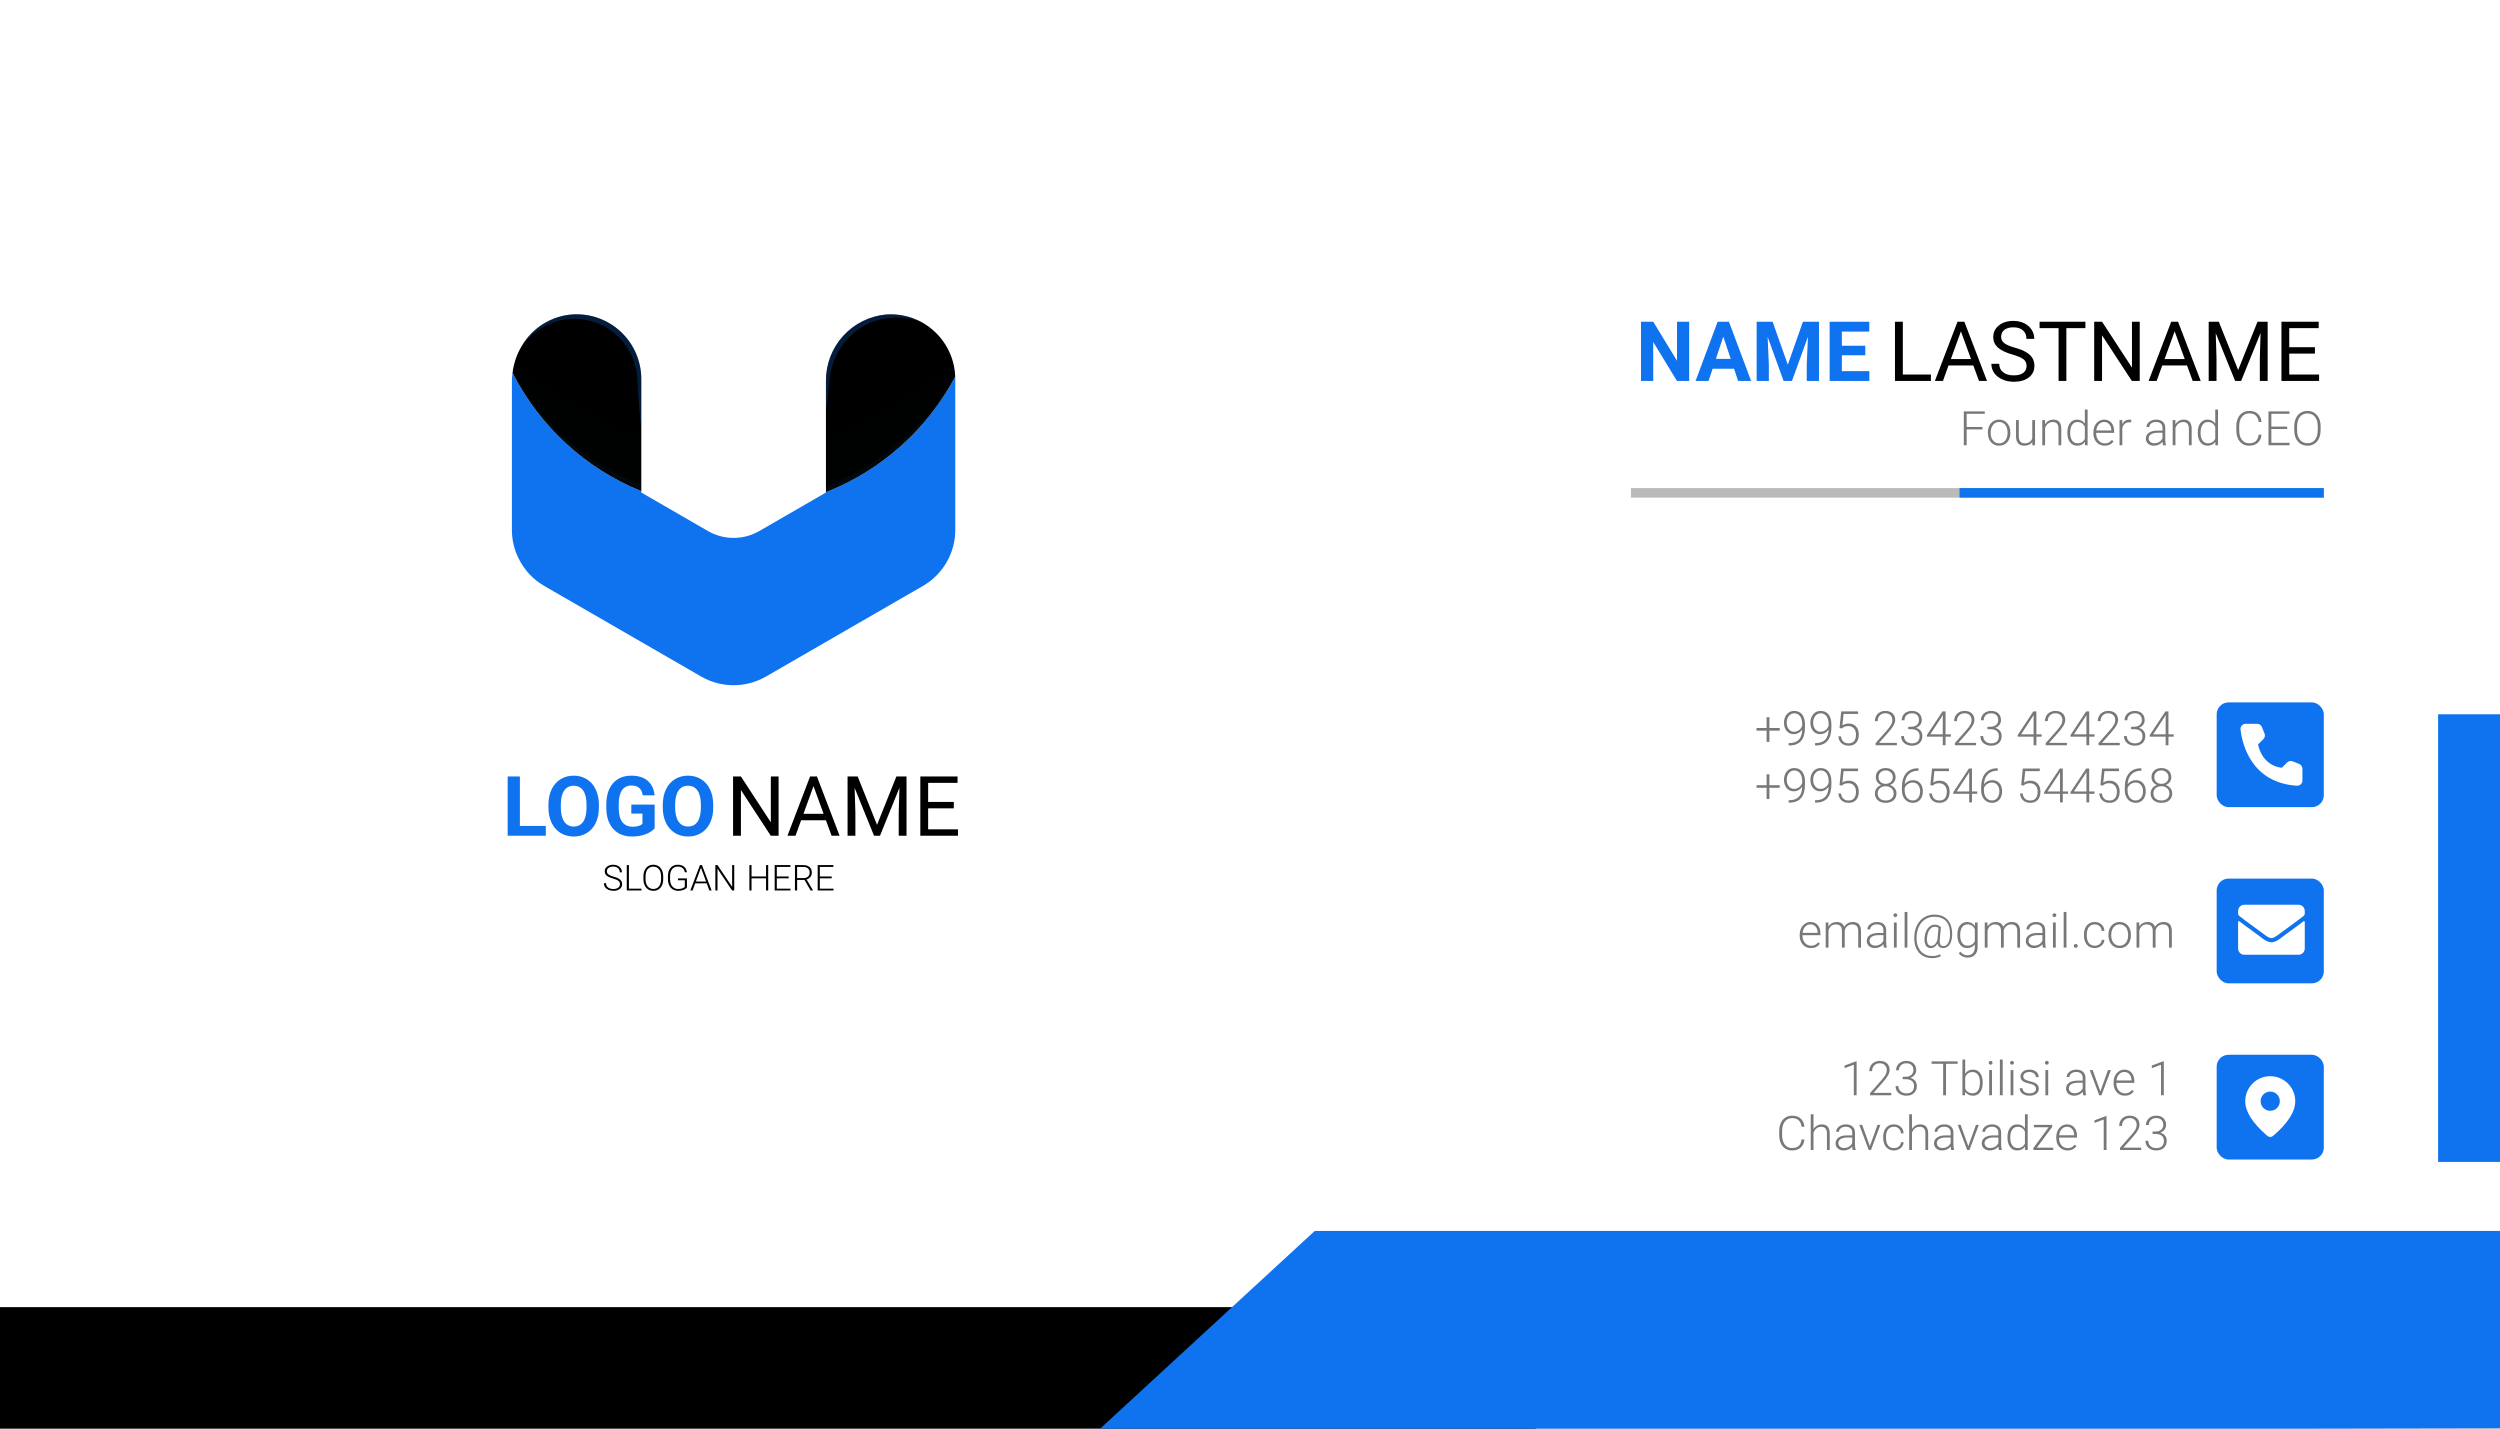 <svg width="1050" height="600" viewBox="0 0 1050 600" fill="none" xmlns="http://www.w3.org/2000/svg">
<rect x="0" y="0" width="1050" height="600" fill="#333333" stroke="none"/>
<g clip-path="url(#clip0)">
<rect width="1050" height="600" fill="white"/>
<path d="M401.219 159.188V222.573C401.216 227.34 399.961 232.021 397.578 236.149C395.196 240.277 391.77 243.706 387.644 246.093L383.442 248.513L383.42 248.535H383.398C383.376 248.535 383.354 248.557 383.31 248.579L321.685 284.155C317.552 286.533 312.867 287.785 308.099 287.785C303.331 287.785 298.646 286.533 294.513 284.155L228.598 246.093C223.992 243.436 220.272 239.479 217.905 234.718C217.881 234.671 217.851 234.627 217.817 234.586C217.808 234.561 217.793 234.538 217.773 234.52V234.498C217.76 234.487 217.753 234.471 217.751 234.454C215.942 230.755 215.002 226.691 215.001 222.573V160.112C214.99 158.933 215.079 157.756 215.265 156.592C226.708 179.138 245.914 196.789 269.344 206.293V206.865L297.329 223.035C300.611 224.927 304.333 225.923 308.121 225.923C311.909 225.923 315.631 224.927 318.913 223.035L346.898 206.865V206.711C370.213 197.535 389.474 180.319 401.197 158.176C401.219 158.528 401.219 158.847 401.219 159.188Z" fill="#0F73EF"/>
<path d="M269.343 159.188V206.292C245.913 196.789 226.708 179.138 215.264 156.592C215.395 155.473 215.593 154.364 215.858 153.269C216.528 150.504 217.611 147.856 219.071 145.415C221.263 141.626 224.346 138.429 228.054 136.102C231.761 133.774 235.981 132.387 240.346 132.06C244.06 131.813 247.786 132.33 251.292 133.582C254.799 134.833 258.01 136.791 260.729 139.334C263.448 141.877 265.615 144.952 267.097 148.367C268.579 151.782 269.343 155.465 269.343 159.188Z" fill="black"/>
<path d="M401.196 158.187C389.473 180.33 370.212 197.546 346.897 206.721V160.123C346.814 153.111 349.38 146.326 354.083 141.125C358.787 135.924 365.28 132.69 372.265 132.071C377.214 131.735 382.16 132.762 386.566 135.041C386.572 135.041 386.577 135.044 386.581 135.048C386.585 135.052 386.588 135.057 386.588 135.063C386.608 135.075 386.63 135.083 386.654 135.085C390.227 136.966 393.339 139.618 395.763 142.848C398.186 146.079 399.862 149.807 400.668 153.764C400.969 155.221 401.145 156.7 401.196 158.187Z" fill="black"/>
<g style="mix-blend-mode:multiply" opacity="0.08">
<g style="mix-blend-mode:multiply" opacity="0.08">
<path d="M269.343 184.719V206.302C245.913 196.799 226.708 179.148 215.264 156.602C215.395 155.483 215.593 154.373 215.858 153.279C227.277 161.684 247.661 175.523 269.343 184.719Z" fill="#0F73EF"/>
</g>
</g>
<g style="mix-blend-mode:multiply" opacity="0.08">
<g style="mix-blend-mode:multiply" opacity="0.08">
<path d="M401.197 158.187C389.474 180.33 370.212 197.546 346.898 206.722V184.808C365.887 176.426 383.915 166.017 400.669 153.765C400.969 155.221 401.146 156.701 401.197 158.187Z" fill="#0F73EF"/>
</g>
</g>
<g style="mix-blend-mode:screen" opacity="0.4">
<g style="mix-blend-mode:screen" opacity="0.4">
<path d="M394.619 222.497V222.585C394.609 226.191 393.656 229.731 391.853 232.853C390.051 235.976 387.462 238.572 384.344 240.384L318.384 278.446C315.256 280.248 311.709 281.196 308.099 281.196C304.489 281.196 300.942 280.248 297.813 278.446L246.55 248.854L246.374 248.744L231.898 240.384C229.017 238.715 226.583 236.376 224.802 233.564C223.021 230.752 221.945 227.552 221.667 224.235C246.178 241.706 275.463 251.227 305.561 251.51C335.66 251.793 365.119 242.825 389.954 225.819L390.174 225.665L390.284 225.599C391.769 224.587 393.189 223.553 394.619 222.497Z" fill="#0F73EF"/>
</g>
</g>
<g style="mix-blend-mode:screen" opacity="0.6">
<g style="mix-blend-mode:screen" opacity="0.6">
<path d="M217.773 234.508C217.795 234.53 217.795 234.552 217.817 234.596C217.808 234.571 217.793 234.548 217.773 234.53V234.508Z" fill="#0F73EF"/>
</g>
</g>
<g style="mix-blend-mode:multiply" opacity="0.25">
<g style="mix-blend-mode:multiply" opacity="0.25">
<path d="M383.31 248.587L321.685 284.163C317.552 286.542 312.867 287.793 308.099 287.793C303.331 287.793 298.646 286.542 294.513 284.163L228.597 246.101C223.992 243.445 220.272 239.488 217.905 234.727C218.081 235.035 218.411 235.563 218.895 236.289C220.05 237.936 221.37 239.462 222.833 240.843C225.095 242.95 227.68 244.681 230.49 245.969C233.746 247.641 237.42 249.533 241.38 251.668C249.367 255.848 258.607 260.842 268.442 266.298C273.348 269.048 278.452 271.821 283.579 274.769C286.153 276.243 288.727 277.717 291.323 279.191L295.217 281.413C296.402 282.114 297.637 282.724 298.913 283.239C303.922 285.319 309.481 285.667 314.71 284.229C317.32 283.48 319.815 282.377 322.125 280.951C324.655 279.543 327.141 278.157 329.605 276.793C339.462 271.337 348.702 266.342 356.667 262.162C371.605 254.231 382.056 249.17 383.31 248.587Z" fill="#0F73EF"/>
</g>
</g>
<g style="mix-blend-mode:multiply" opacity="0.25">
<g style="mix-blend-mode:multiply" opacity="0.25">
<path d="M401.197 158.186L399.151 162.366L396.907 166.48L394.464 170.462L391.824 174.335L388.986 178.075L385.994 181.705L382.804 185.181L379.46 188.503L375.961 191.672L372.309 194.686L368.525 197.524L364.609 200.186L360.561 202.672L356.402 204.982L352.134 207.072L349.032 208.414L348.108 208.964C341.859 212.683 335.633 216.445 329.341 220.097L319.858 225.597C316.266 227.601 312.223 228.661 308.11 228.678C306.06 228.668 304.02 228.401 302.037 227.886C301.051 227.619 300.082 227.296 299.133 226.917C298.198 226.541 297.287 226.108 296.405 225.619L286.9 220.097C280.608 216.445 274.382 212.683 268.133 208.986L266.901 208.26V207.864L264.041 206.588L259.773 204.432L255.615 202.056L251.566 199.504L247.65 196.754L243.844 193.85L240.214 190.769L236.738 187.513L233.415 184.125L230.247 180.561L227.277 176.865L224.461 173.058L221.865 169.098L219.445 165.05L217.245 160.87L215.264 156.602L217.707 160.628L220.303 164.5L223.053 168.284L225.935 171.936L228.971 175.457L232.139 178.845L235.462 182.079L238.872 185.181L242.436 188.129L246.132 190.901L249.894 193.542L253.789 195.984L257.771 198.272L261.863 200.384L266.021 202.32L269.343 203.684V206.874L297.329 223.045C300.611 224.937 304.332 225.933 308.121 225.933C311.909 225.933 315.63 224.937 318.912 223.045L346.898 206.874V204.124L350.242 202.782L354.378 200.912L358.448 198.888L362.431 196.666L366.303 194.268L370.087 191.716L373.783 189.009L377.347 186.149L380.78 183.113L384.102 179.945L387.314 176.645L390.372 173.19L393.298 169.626L396.07 165.93L398.711 162.102L401.197 158.186Z" fill="#0F73EF"/>
</g>
</g>
<g style="mix-blend-mode:screen" opacity="0.4">
<g style="mix-blend-mode:screen" opacity="0.4">
<path d="M389.954 225.817L385.73 228.876L381.022 231.956C377.81 233.936 374.546 235.799 371.231 237.544C367.887 239.282 364.47 240.866 360.979 242.296C357.488 243.726 353.953 245.032 350.374 246.213C343.202 248.587 335.842 250.353 328.373 251.493C324.633 252.087 320.871 252.505 317.086 252.791C313.236 253.099 309.584 253.209 305.756 253.187C301.972 253.187 298.187 253.011 294.403 252.725L288.749 252.153L283.138 251.361L277.55 250.327L272.006 249.095L266.528 247.643L261.093 245.949L255.747 244.056L250.489 241.944L245.296 239.634L240.214 237.126L235.264 234.376L230.401 231.45L225.671 228.348L223.009 226.456C223.981 231.517 226.824 236.026 230.974 239.084C232.228 239.964 233.526 240.712 234.846 241.548L238.762 243.946L246.374 248.743L231.898 240.382C229.017 238.714 226.583 236.374 224.802 233.563C223.021 230.751 221.945 227.55 221.667 224.233C246.178 241.704 275.463 251.225 305.561 251.508C335.66 251.792 365.119 242.824 389.954 225.817Z" fill="#0F73EF"/>
</g>
</g>
<g style="mix-blend-mode:screen" opacity="0.5">
<g style="mix-blend-mode:screen" opacity="0.5">
<path d="M269.345 159.188V180.243C269.345 180.243 268.597 174.501 268.091 165.898C267.937 163.764 267.805 161.41 267.695 158.968C267.527 156.558 267.062 154.178 266.309 151.883C264.638 146.941 261.546 142.602 257.42 139.409C255.336 137.809 253.031 136.52 250.578 135.58C248.199 134.732 245.723 134.185 243.207 133.952C242.525 133.952 241.865 133.93 241.205 133.93L240.325 133.908L239.423 133.974C238.247 134.036 237.077 134.19 235.925 134.436C233.778 134.894 231.695 135.61 229.721 136.57C226.703 138.065 223.964 140.066 221.624 142.489C220.766 143.391 220.106 144.117 219.688 144.645C219.38 145.041 219.16 145.305 219.072 145.415C221.264 141.626 224.347 138.429 228.055 136.102C231.763 133.774 235.982 132.387 240.347 132.06C244.062 131.813 247.787 132.33 251.294 133.582C254.8 134.833 258.012 136.791 260.731 139.334C263.449 141.877 265.616 144.952 267.098 148.367C268.58 151.782 269.345 155.465 269.345 159.188Z" fill="#0F73EF"/>
</g>
</g>
<g style="mix-blend-mode:screen" opacity="0.5">
<g style="mix-blend-mode:screen" opacity="0.5">
<path d="M386.566 135.041C386.302 134.953 385.334 134.645 383.793 134.271C381.337 133.675 378.819 133.372 376.291 133.369C374.638 133.377 372.989 133.532 371.363 133.831C370.485 133.969 369.617 134.167 368.767 134.425C368.349 134.557 367.909 134.667 367.469 134.799C367.028 134.931 366.588 135.129 366.148 135.283C364.377 136.005 362.675 136.889 361.066 137.923C359.43 139.026 357.918 140.302 356.556 141.73C355.163 143.128 353.931 144.678 352.882 146.35C351.851 147.985 350.982 149.717 350.286 151.52C349.94 152.374 349.646 153.249 349.406 154.138C349.143 154.974 348.937 155.827 348.789 156.691C348.61 157.548 348.478 158.415 348.393 159.287L348.327 159.925C348.305 160.013 348.283 160.189 348.283 160.189L348.261 160.497C348.217 160.915 348.195 161.333 348.151 161.729C347.623 168.197 346.897 172.487 346.897 172.487V160.123C346.814 153.111 349.38 146.326 354.083 141.125C358.787 135.924 365.28 132.69 372.265 132.071C377.214 131.735 382.16 132.762 386.566 135.041Z" fill="#0F73EF"/>
</g>
</g>
<path d="M218.349 346.881H229.235V351H213.222V326.117H218.349V346.881ZM251.537 339.123C251.537 341.572 251.104 343.72 250.238 345.565C249.372 347.411 248.131 348.835 246.513 349.838C244.906 350.84 243.061 351.342 240.976 351.342C238.913 351.342 237.073 350.846 235.456 349.855C233.838 348.864 232.584 347.451 231.696 345.617C230.807 343.771 230.357 341.652 230.346 339.259V338.029C230.346 335.579 230.784 333.426 231.662 331.569C232.55 329.7 233.798 328.271 235.404 327.279C237.022 326.277 238.868 325.775 240.941 325.775C243.015 325.775 244.855 326.277 246.461 327.279C248.079 328.271 249.327 329.7 250.204 331.569C251.093 333.426 251.537 335.574 251.537 338.012V339.123ZM246.342 337.995C246.342 335.386 245.875 333.403 244.94 332.047C244.006 330.692 242.673 330.014 240.941 330.014C239.221 330.014 237.894 330.686 236.959 332.03C236.025 333.363 235.552 335.323 235.541 337.909V339.123C235.541 341.663 236.008 343.634 236.942 345.036C237.877 346.437 239.221 347.138 240.976 347.138C242.696 347.138 244.018 346.465 244.94 345.121C245.863 343.765 246.33 341.794 246.342 339.208V337.995ZM274.95 347.855C274.027 348.961 272.723 349.821 271.037 350.436C269.35 351.04 267.482 351.342 265.431 351.342C263.278 351.342 261.387 350.875 259.757 349.94C258.139 348.995 256.886 347.628 255.998 345.839C255.12 344.05 254.67 341.948 254.647 339.533V337.841C254.647 335.357 255.063 333.209 255.895 331.398C256.738 329.575 257.946 328.185 259.518 327.228C261.102 326.26 262.953 325.775 265.072 325.775C268.023 325.775 270.33 326.482 271.994 327.895C273.657 329.296 274.643 331.341 274.95 334.03H269.96C269.732 332.606 269.225 331.563 268.439 330.902C267.664 330.242 266.593 329.911 265.226 329.911C263.483 329.911 262.156 330.566 261.244 331.876C260.333 333.187 259.871 335.135 259.86 337.721V339.311C259.86 341.92 260.355 343.891 261.347 345.224C262.338 346.557 263.791 347.223 265.705 347.223C267.63 347.223 269.003 346.813 269.823 345.993V341.703H265.158V337.926H274.95V347.855ZM299.56 339.123C299.56 341.572 299.127 343.72 298.261 345.565C297.395 347.411 296.153 348.835 294.535 349.838C292.929 350.84 291.083 351.342 288.998 351.342C286.936 351.342 285.096 350.846 283.478 349.855C281.86 348.864 280.607 347.451 279.718 345.617C278.83 343.771 278.38 341.652 278.368 339.259V338.029C278.368 335.579 278.807 333.426 279.684 331.569C280.573 329.7 281.82 328.271 283.427 327.279C285.045 326.277 286.89 325.775 288.964 325.775C291.037 325.775 292.877 326.277 294.484 327.279C296.102 328.271 297.349 329.7 298.227 331.569C299.115 333.426 299.56 335.574 299.56 338.012V339.123ZM294.364 337.995C294.364 335.386 293.897 333.403 292.963 332.047C292.029 330.692 290.696 330.014 288.964 330.014C287.243 330.014 285.916 330.686 284.982 332.03C284.048 333.363 283.575 335.323 283.563 337.909V339.123C283.563 341.663 284.031 343.634 284.965 345.036C285.899 346.437 287.243 347.138 288.998 347.138C290.718 347.138 292.04 346.465 292.963 345.121C293.886 343.765 294.353 341.794 294.364 339.208V337.995Z" fill="#0F73EF"/>
<path d="M327.012 351H323.713L311.187 331.825V351H307.888V326.117H311.187L323.748 345.377V326.117H327.012V351ZM346.887 344.506H336.462L334.121 351H330.737L340.239 326.117H343.11L352.629 351H349.263L346.887 344.506ZM337.454 341.806H345.913L341.675 330.167L337.454 341.806ZM360.217 326.117L368.352 346.42L376.487 326.117H380.742V351H377.461V341.31L377.769 330.851L369.6 351H367.087L358.936 330.902L359.26 341.31V351H355.979V326.117H360.217ZM400.601 339.499H389.817V348.317H402.344V351H386.536V326.117H402.173V328.817H389.817V336.815H400.601V339.499Z" fill="black"/>
<path d="M260.383 371.378C260.383 370.787 260.175 370.321 259.76 369.979C259.345 369.632 258.586 369.305 257.482 368.998C256.379 368.685 255.573 368.346 255.065 367.979C254.343 367.462 253.981 366.783 253.981 365.943C253.981 365.128 254.316 364.466 254.985 363.958C255.659 363.446 256.518 363.189 257.563 363.189C258.271 363.189 258.903 363.326 259.46 363.6C260.021 363.873 260.456 364.254 260.764 364.742C261.071 365.23 261.225 365.775 261.225 366.375H260.317C260.317 365.648 260.068 365.064 259.57 364.625C259.072 364.181 258.403 363.958 257.563 363.958C256.748 363.958 256.098 364.142 255.615 364.508C255.131 364.869 254.89 365.343 254.89 365.929C254.89 366.471 255.107 366.913 255.542 367.254C255.976 367.596 256.672 367.899 257.629 368.163C258.586 368.421 259.311 368.692 259.804 368.976C260.297 369.254 260.668 369.588 260.917 369.979C261.167 370.37 261.291 370.831 261.291 371.363C261.291 372.203 260.954 372.877 260.28 373.385C259.611 373.893 258.728 374.146 257.629 374.146C256.877 374.146 256.186 374.012 255.556 373.744C254.931 373.475 254.455 373.099 254.128 372.616C253.806 372.132 253.645 371.578 253.645 370.953H254.545C254.545 371.705 254.826 372.298 255.388 372.733C255.949 373.167 256.696 373.385 257.629 373.385C258.459 373.385 259.125 373.202 259.628 372.835C260.131 372.469 260.383 371.983 260.383 371.378ZM264.147 373.238H269.414V374H263.239V363.336H264.147V373.238ZM278.547 369.247C278.547 370.228 278.376 371.09 278.034 371.832C277.697 372.574 277.214 373.146 276.584 373.546C275.954 373.946 275.227 374.146 274.401 374.146C273.156 374.146 272.15 373.702 271.384 372.813C270.617 371.92 270.234 370.716 270.234 369.203V368.104C270.234 367.132 270.405 366.273 270.747 365.526C271.093 364.774 271.582 364.198 272.211 363.797C272.841 363.392 273.566 363.189 274.387 363.189C275.207 363.189 275.93 363.387 276.555 363.783C277.185 364.178 277.67 364.737 278.012 365.46C278.354 366.183 278.532 367.02 278.547 367.972V369.247ZM277.646 368.089C277.646 366.805 277.355 365.799 276.774 365.072C276.193 364.344 275.397 363.98 274.387 363.98C273.396 363.98 272.604 364.347 272.014 365.079C271.428 365.807 271.135 366.825 271.135 368.133V369.247C271.135 370.511 271.428 371.515 272.014 372.257C272.6 372.994 273.396 373.363 274.401 373.363C275.422 373.363 276.218 372.999 276.789 372.271C277.36 371.539 277.646 370.521 277.646 369.217V368.089ZM288.515 372.733C288.203 373.177 287.712 373.524 287.043 373.773C286.379 374.022 285.634 374.146 284.809 374.146C283.974 374.146 283.232 373.946 282.583 373.546C281.933 373.146 281.43 372.579 281.074 371.847C280.717 371.114 280.537 370.274 280.532 369.327V367.979C280.532 366.5 280.905 365.333 281.652 364.479C282.399 363.619 283.403 363.189 284.663 363.189C285.761 363.189 286.645 363.47 287.314 364.032C287.983 364.588 288.381 365.357 288.508 366.339H287.607C287.475 365.558 287.155 364.967 286.647 364.566C286.145 364.161 285.485 363.958 284.67 363.958C283.674 363.958 282.885 364.312 282.304 365.021C281.723 365.729 281.433 366.727 281.433 368.016V369.276C281.433 370.086 281.569 370.804 281.843 371.429C282.121 372.049 282.517 372.53 283.029 372.872C283.547 373.214 284.14 373.385 284.809 373.385C285.585 373.385 286.252 373.263 286.809 373.019C287.17 372.857 287.438 372.669 287.614 372.455V369.701H284.75V368.939H288.515V372.733ZM296.828 371.012H291.987L290.888 374H289.943L293.979 363.336H294.836L298.872 374H297.934L296.828 371.012ZM292.265 370.243H296.542L294.404 364.435L292.265 370.243ZM308.386 374H307.485L301.354 364.874V374H300.446V363.336H301.354L307.492 372.469V363.336H308.386V374ZM322.646 374H321.738V368.888H315.644V374H314.743V363.336H315.644V368.126H321.738V363.336H322.646V374ZM331.252 368.888H326.264V373.238H331.999V374H325.363V363.336H331.962V364.105H326.264V368.126H331.252V368.888ZM337.888 369.562H334.79V374H333.881V363.336H337.346C338.483 363.336 339.372 363.612 340.012 364.164C340.651 364.715 340.971 365.487 340.971 366.478C340.971 367.162 340.771 367.765 340.371 368.287C339.97 368.81 339.433 369.171 338.759 369.371L341.425 373.905V374H340.466L337.888 369.562ZM334.79 368.792H337.551C338.308 368.792 338.916 368.578 339.375 368.148C339.833 367.718 340.063 367.162 340.063 366.478C340.063 365.726 339.824 365.143 339.345 364.728C338.867 364.312 338.195 364.105 337.331 364.105H334.79V368.792ZM349.313 368.888H344.326V373.238H350.061V374H343.425V363.336H350.024V364.105H344.326V368.126H349.313V368.888Z" fill="black"/>
<path d="M709.456 160H704.329L694.349 143.628V160H689.222V135.117H694.349L704.346 151.523V135.117H709.456V160ZM728.289 154.873H719.3L717.591 160H712.139L721.402 135.117H726.153L735.467 160H730.015L728.289 154.873ZM720.684 150.72H726.905L723.777 141.406L720.684 150.72ZM744.49 135.117L750.882 153.164L757.239 135.117H763.973V160H758.829V153.198L759.341 141.458L752.625 160H749.104L742.405 141.475L742.918 153.198V160H737.791V135.117H744.49ZM783.421 149.216H773.577V155.881H785.13V160H768.45V135.117H785.096V139.27H773.577V145.2H783.421V149.216Z" fill="#0F73EF"/>
<path d="M799.187 157.317H810.979V160H795.888V135.117H799.187V157.317ZM828.803 153.506H818.378L816.037 160H812.653L822.155 135.117H825.026L834.545 160H831.179L828.803 153.506ZM819.37 150.806H827.829L823.591 139.167L819.37 150.806ZM845.227 148.909C842.412 148.1 840.362 147.109 839.074 145.935C837.798 144.75 837.16 143.292 837.16 141.56C837.16 139.6 837.941 137.983 839.501 136.707C841.074 135.419 843.113 134.775 845.62 134.775C847.329 134.775 848.85 135.106 850.183 135.767C851.527 136.427 852.564 137.339 853.293 138.501C854.034 139.663 854.404 140.933 854.404 142.312H851.105C851.105 140.808 850.627 139.629 849.67 138.774C848.713 137.909 847.363 137.476 845.62 137.476C844.002 137.476 842.737 137.834 841.826 138.552C840.926 139.259 840.476 140.244 840.476 141.509C840.476 142.523 840.903 143.383 841.757 144.089C842.623 144.784 844.087 145.422 846.149 146.003C848.223 146.584 849.841 147.228 851.003 147.935C852.176 148.63 853.042 149.444 853.601 150.378C854.17 151.313 854.455 152.412 854.455 153.677C854.455 155.693 853.669 157.311 852.097 158.53C850.524 159.738 848.422 160.342 845.791 160.342C844.082 160.342 842.486 160.017 841.005 159.368C839.524 158.707 838.379 157.807 837.57 156.667C836.773 155.528 836.374 154.235 836.374 152.788H839.672C839.672 154.292 840.225 155.483 841.33 156.36C842.447 157.226 843.933 157.659 845.791 157.659C847.522 157.659 848.85 157.306 849.772 156.599C850.695 155.893 851.157 154.93 851.157 153.711C851.157 152.492 850.729 151.552 849.875 150.891C849.021 150.219 847.471 149.558 845.227 148.909ZM875.869 137.817H867.871V160H864.606V137.817H856.625V135.117H875.869V137.817ZM898.684 160H895.385L882.858 140.825V160H879.56V135.117H882.858L895.419 154.377V135.117H898.684V160ZM918.559 153.506H908.134L905.793 160H902.409L911.911 135.117H914.782L924.301 160H920.935L918.559 153.506ZM909.125 150.806H917.585L913.347 139.167L909.125 150.806ZM931.889 135.117L940.024 155.42L948.159 135.117H952.414V160H949.133V150.31L949.44 139.851L941.271 160H938.759L930.607 139.902L930.932 150.31V160H927.651V135.117H931.889ZM972.272 148.499H961.489V157.317H974.016V160H958.208V135.117H973.845V137.817H961.489V145.815H972.272V148.499Z" fill="black"/>
<path d="M832.629 180.359H825.998V187H824.797V172.781H833.605V173.807H825.998V179.334H832.629V180.359ZM834.914 181.561C834.914 180.545 835.109 179.63 835.5 178.816C835.897 178.003 836.454 177.371 837.17 176.922C837.893 176.466 838.71 176.238 839.621 176.238C841.027 176.238 842.167 176.733 843.039 177.723C843.911 178.706 844.348 180.011 844.348 181.639V181.883C844.348 182.905 844.149 183.826 843.752 184.646C843.361 185.46 842.808 186.089 842.092 186.531C841.376 186.974 840.559 187.195 839.641 187.195C838.241 187.195 837.102 186.704 836.223 185.721C835.35 184.731 834.914 183.423 834.914 181.795V181.561ZM836.086 181.883C836.086 183.146 836.411 184.184 837.062 184.998C837.72 185.805 838.579 186.209 839.641 186.209C840.695 186.209 841.548 185.805 842.199 184.998C842.857 184.184 843.186 183.113 843.186 181.785V181.561C843.186 180.753 843.036 180.014 842.736 179.344C842.437 178.673 842.017 178.156 841.477 177.791C840.936 177.42 840.318 177.234 839.621 177.234C838.579 177.234 837.73 177.645 837.072 178.465C836.415 179.279 836.086 180.346 836.086 181.668V181.883ZM853.566 185.662C852.863 186.684 851.74 187.195 850.197 187.195C849.071 187.195 848.215 186.87 847.629 186.219C847.043 185.561 846.743 184.591 846.73 183.309V176.434H847.893V183.162C847.893 185.174 848.706 186.18 850.334 186.18C852.027 186.18 853.098 185.48 853.547 184.08V176.434H854.719V187H853.586L853.566 185.662ZM858.879 176.434L858.918 178.24C859.315 177.589 859.81 177.094 860.402 176.756C860.995 176.411 861.649 176.238 862.365 176.238C863.498 176.238 864.341 176.557 864.895 177.195C865.448 177.833 865.728 178.79 865.734 180.066V187H864.572V180.057C864.566 179.113 864.364 178.41 863.967 177.947C863.576 177.485 862.948 177.254 862.082 177.254C861.359 177.254 860.718 177.482 860.158 177.938C859.605 178.387 859.195 178.995 858.928 179.764V187H857.766V176.434H858.879ZM868.293 181.619C868.293 179.979 868.658 178.673 869.387 177.703C870.122 176.727 871.118 176.238 872.375 176.238C873.801 176.238 874.888 176.801 875.637 177.928V172H876.799V187H875.705L875.656 185.594C874.908 186.661 873.807 187.195 872.355 187.195C871.138 187.195 870.155 186.707 869.406 185.73C868.664 184.747 868.293 183.423 868.293 181.756V181.619ZM869.475 181.824C869.475 183.172 869.745 184.236 870.285 185.018C870.826 185.792 871.587 186.18 872.57 186.18C874.009 186.18 875.031 185.545 875.637 184.275V179.314C875.031 177.941 874.016 177.254 872.59 177.254C871.607 177.254 870.842 177.641 870.295 178.416C869.748 179.184 869.475 180.32 869.475 181.824ZM883.967 187.195C883.068 187.195 882.255 186.974 881.525 186.531C880.803 186.089 880.24 185.473 879.836 184.686C879.432 183.891 879.23 183.003 879.23 182.02V181.6C879.23 180.584 879.426 179.669 879.816 178.855C880.214 178.042 880.764 177.404 881.467 176.941C882.17 176.473 882.932 176.238 883.752 176.238C885.035 176.238 886.05 176.678 886.799 177.557C887.554 178.429 887.932 179.624 887.932 181.141V181.795H880.393V182.02C880.393 183.217 880.734 184.217 881.418 185.018C882.108 185.812 882.974 186.209 884.016 186.209C884.641 186.209 885.191 186.095 885.666 185.867C886.148 185.639 886.584 185.275 886.975 184.773L887.707 185.33C886.848 186.574 885.601 187.195 883.967 187.195ZM883.752 177.234C882.873 177.234 882.131 177.557 881.525 178.201C880.926 178.846 880.562 179.712 880.432 180.799H886.77V180.672C886.737 179.656 886.447 178.829 885.9 178.191C885.354 177.553 884.637 177.234 883.752 177.234ZM895.09 177.43C894.842 177.384 894.579 177.361 894.299 177.361C893.57 177.361 892.951 177.566 892.443 177.977C891.942 178.38 891.584 178.969 891.369 179.744V187H890.207V176.434H891.35L891.369 178.113C891.988 176.863 892.98 176.238 894.348 176.238C894.673 176.238 894.93 176.281 895.119 176.365L895.09 177.43ZM908.479 187C908.361 186.668 908.286 186.176 908.254 185.525C907.844 186.059 907.32 186.473 906.682 186.766C906.05 187.052 905.38 187.195 904.67 187.195C903.654 187.195 902.831 186.912 902.199 186.346C901.574 185.779 901.262 185.063 901.262 184.197C901.262 183.169 901.688 182.355 902.541 181.756C903.4 181.157 904.595 180.857 906.125 180.857H908.244V179.656C908.244 178.901 908.01 178.309 907.541 177.879C907.079 177.443 906.402 177.225 905.51 177.225C904.696 177.225 904.022 177.433 903.488 177.85C902.954 178.266 902.688 178.768 902.688 179.354L901.516 179.344C901.516 178.504 901.906 177.778 902.688 177.166C903.469 176.548 904.429 176.238 905.568 176.238C906.747 176.238 907.674 176.535 908.352 177.127C909.035 177.713 909.387 178.533 909.406 179.588V184.588C909.406 185.61 909.514 186.375 909.729 186.883V187H908.479ZM904.807 186.16C905.588 186.16 906.285 185.971 906.896 185.594C907.515 185.216 907.964 184.712 908.244 184.08V181.756H906.154C904.989 181.769 904.077 181.984 903.42 182.4C902.762 182.811 902.434 183.377 902.434 184.1C902.434 184.692 902.652 185.184 903.088 185.574C903.531 185.965 904.104 186.16 904.807 186.16ZM913.645 176.434L913.684 178.24C914.081 177.589 914.576 177.094 915.168 176.756C915.76 176.411 916.415 176.238 917.131 176.238C918.264 176.238 919.107 176.557 919.66 177.195C920.214 177.833 920.493 178.79 920.5 180.066V187H919.338V180.057C919.331 179.113 919.13 178.41 918.732 177.947C918.342 177.485 917.714 177.254 916.848 177.254C916.125 177.254 915.484 177.482 914.924 177.938C914.37 178.387 913.96 178.995 913.693 179.764V187H912.531V176.434H913.645ZM923.059 181.619C923.059 179.979 923.423 178.673 924.152 177.703C924.888 176.727 925.884 176.238 927.141 176.238C928.566 176.238 929.654 176.801 930.402 177.928V172H931.564V187H930.471L930.422 185.594C929.673 186.661 928.573 187.195 927.121 187.195C925.904 187.195 924.921 186.707 924.172 185.73C923.43 184.747 923.059 183.423 923.059 181.756V181.619ZM924.24 181.824C924.24 183.172 924.51 184.236 925.051 185.018C925.591 185.792 926.353 186.18 927.336 186.18C928.775 186.18 929.797 185.545 930.402 184.275V179.314C929.797 177.941 928.781 177.254 927.355 177.254C926.372 177.254 925.607 177.641 925.061 178.416C924.514 179.184 924.24 180.32 924.24 181.824ZM949.846 182.566C949.683 184.064 949.146 185.21 948.234 186.004C947.329 186.798 946.122 187.195 944.611 187.195C943.557 187.195 942.622 186.932 941.809 186.404C941.001 185.877 940.376 185.132 939.934 184.168C939.491 183.198 939.266 182.091 939.26 180.848V179.002C939.26 177.739 939.481 176.619 939.924 175.643C940.367 174.666 941.001 173.914 941.828 173.387C942.661 172.853 943.618 172.586 944.699 172.586C946.223 172.586 947.424 172.999 948.303 173.826C949.188 174.646 949.702 175.783 949.846 177.234H948.635C948.335 174.819 947.023 173.611 944.699 173.611C943.41 173.611 942.382 174.093 941.613 175.057C940.852 176.02 940.471 177.352 940.471 179.051V180.789C940.471 182.43 940.842 183.738 941.584 184.715C942.333 185.691 943.342 186.18 944.611 186.18C945.868 186.18 946.815 185.88 947.453 185.281C948.091 184.676 948.485 183.771 948.635 182.566H949.846ZM960.617 180.184H953.967V185.984H961.613V187H952.766V172.781H961.564V173.807H953.967V179.168H960.617V180.184ZM974.66 180.662C974.66 181.971 974.432 183.12 973.977 184.109C973.527 185.099 972.883 185.861 972.043 186.395C971.203 186.928 970.233 187.195 969.133 187.195C967.473 187.195 966.132 186.603 965.109 185.418C964.087 184.227 963.576 182.622 963.576 180.604V179.139C963.576 177.843 963.804 176.697 964.26 175.701C964.722 174.699 965.373 173.93 966.213 173.396C967.053 172.856 968.02 172.586 969.113 172.586C970.207 172.586 971.171 172.85 972.004 173.377C972.844 173.904 973.492 174.65 973.947 175.613C974.403 176.577 974.641 177.693 974.66 178.963V180.662ZM973.459 179.119C973.459 177.407 973.072 176.066 972.297 175.096C971.522 174.126 970.461 173.641 969.113 173.641C967.792 173.641 966.737 174.129 965.949 175.105C965.168 176.076 964.777 177.433 964.777 179.178V180.662C964.777 182.348 965.168 183.686 965.949 184.676C966.73 185.659 967.792 186.15 969.133 186.15C970.493 186.15 971.555 185.665 972.316 184.695C973.078 183.719 973.459 182.361 973.459 180.623V179.119Z" fill="#787878"/>
<path d="M743.152 305.773H747.479V306.867H743.152V311.574H741.971V306.867H737.732V305.773H741.971V301.223H743.152V305.773ZM756.922 306.418C756.505 307.03 755.988 307.505 755.369 307.844C754.751 308.176 754.08 308.342 753.357 308.342C752.55 308.342 751.837 308.133 751.219 307.717C750.6 307.3 750.122 306.724 749.783 305.988C749.445 305.253 749.275 304.449 749.275 303.576C749.275 302.639 749.454 301.786 749.812 301.018C750.177 300.249 750.682 299.654 751.326 299.23C751.977 298.801 752.726 298.586 753.572 298.586C754.998 298.586 756.108 299.087 756.902 300.09C757.697 301.086 758.094 302.502 758.094 304.338V305.393C758.094 307.958 757.547 309.885 756.453 311.174C755.359 312.463 753.689 313.107 751.443 313.107H751.229L751.238 312.092H751.648C753.348 312.066 754.64 311.584 755.525 310.646C756.411 309.709 756.876 308.299 756.922 306.418ZM753.504 307.336C754.285 307.336 754.985 307.105 755.604 306.643C756.229 306.174 756.671 305.568 756.932 304.826V304.152C756.932 302.707 756.629 301.587 756.023 300.793C755.424 299.992 754.614 299.592 753.592 299.592C752.667 299.592 751.909 299.966 751.316 300.715C750.724 301.457 750.428 302.395 750.428 303.527C750.428 304.615 750.711 305.523 751.277 306.252C751.85 306.975 752.592 307.336 753.504 307.336ZM768.016 306.418C767.599 307.03 767.081 307.505 766.463 307.844C765.844 308.176 765.174 308.342 764.451 308.342C763.644 308.342 762.931 308.133 762.312 307.717C761.694 307.3 761.215 306.724 760.877 305.988C760.538 305.253 760.369 304.449 760.369 303.576C760.369 302.639 760.548 301.786 760.906 301.018C761.271 300.249 761.775 299.654 762.42 299.23C763.071 298.801 763.82 298.586 764.666 298.586C766.092 298.586 767.202 299.087 767.996 300.09C768.79 301.086 769.188 302.502 769.188 304.338V305.393C769.188 307.958 768.641 309.885 767.547 311.174C766.453 312.463 764.783 313.107 762.537 313.107H762.322L762.332 312.092H762.742C764.441 312.066 765.734 311.584 766.619 310.646C767.505 309.709 767.97 308.299 768.016 306.418ZM764.598 307.336C765.379 307.336 766.079 307.105 766.697 306.643C767.322 306.174 767.765 305.568 768.025 304.826V304.152C768.025 302.707 767.723 301.587 767.117 300.793C766.518 299.992 765.708 299.592 764.686 299.592C763.761 299.592 763.003 299.966 762.41 300.715C761.818 301.457 761.521 302.395 761.521 303.527C761.521 304.615 761.805 305.523 762.371 306.252C762.944 306.975 763.686 307.336 764.598 307.336ZM772.605 305.715L773.299 298.781H780.408V299.865H774.305L773.807 304.67C774.568 304.149 775.46 303.889 776.482 303.889C777.765 303.889 778.787 304.305 779.549 305.139C780.311 305.972 780.691 307.082 780.691 308.469C780.691 309.966 780.32 311.128 779.578 311.955C778.836 312.782 777.791 313.195 776.443 313.195C775.206 313.195 774.204 312.85 773.436 312.16C772.667 311.47 772.228 310.503 772.117 309.26H773.24C773.351 310.23 773.68 310.965 774.227 311.467C774.773 311.962 775.512 312.209 776.443 312.209C777.459 312.209 778.224 311.887 778.738 311.242C779.259 310.598 779.52 309.68 779.52 308.488C779.52 307.447 779.23 306.597 778.65 305.939C778.071 305.282 777.28 304.953 776.277 304.953C775.724 304.953 775.242 305.025 774.832 305.168C774.422 305.305 773.989 305.575 773.533 305.979L772.605 305.715ZM796.678 313H787.771V312.102L792.645 306.574C793.452 305.643 794.012 304.875 794.324 304.27C794.637 303.664 794.793 303.075 794.793 302.502C794.793 301.604 794.529 300.894 794.002 300.373C793.475 299.846 792.749 299.582 791.824 299.582C790.867 299.582 790.092 299.888 789.5 300.5C788.914 301.112 788.621 301.906 788.621 302.883H787.459C787.459 302.082 787.638 301.353 787.996 300.695C788.361 300.038 788.875 299.523 789.539 299.152C790.21 298.775 790.971 298.586 791.824 298.586C793.126 298.586 794.142 298.928 794.871 299.611C795.607 300.295 795.975 301.226 795.975 302.404C795.975 303.068 795.766 303.794 795.35 304.582C794.939 305.37 794.214 306.353 793.172 307.531L789.207 312.014H796.678V313ZM801.463 305.256H802.674C803.344 305.256 803.93 305.139 804.432 304.904C804.933 304.663 805.314 304.338 805.574 303.928C805.841 303.511 805.975 303.033 805.975 302.492C805.975 301.581 805.717 300.868 805.203 300.354C804.689 299.839 803.95 299.582 802.986 299.582C802.075 299.582 801.326 299.852 800.74 300.393C800.161 300.926 799.871 301.633 799.871 302.512H798.699C798.699 301.776 798.885 301.105 799.256 300.5C799.627 299.888 800.141 299.416 800.799 299.084C801.456 298.752 802.186 298.586 802.986 298.586C804.275 298.586 805.291 298.938 806.033 299.641C806.775 300.344 807.146 301.307 807.146 302.531C807.146 303.215 806.928 303.846 806.492 304.426C806.062 304.999 805.47 305.428 804.715 305.715C805.6 305.962 806.271 306.389 806.727 306.994C807.182 307.593 807.41 308.309 807.41 309.143C807.41 310.36 807.013 311.34 806.219 312.082C805.424 312.824 804.363 313.195 803.035 313.195C802.189 313.195 801.411 313.026 800.701 312.688C799.998 312.349 799.451 311.877 799.061 311.271C798.676 310.66 798.484 309.95 798.484 309.143H799.656C799.656 310.048 799.972 310.786 800.604 311.359C801.235 311.926 802.046 312.209 803.035 312.209C804.044 312.209 804.829 311.952 805.389 311.438C805.955 310.917 806.238 310.165 806.238 309.182C806.238 308.231 805.932 307.505 805.32 307.004C804.715 306.503 803.82 306.252 802.635 306.252H801.463V305.256ZM817.137 308.42H819.354V309.406H817.137V313H815.965V309.406H809.275V308.742L815.857 298.781H817.137V308.42ZM810.711 308.42H815.965V300.295L815.447 301.193L810.711 308.42ZM829.959 313H821.053V312.102L825.926 306.574C826.733 305.643 827.293 304.875 827.605 304.27C827.918 303.664 828.074 303.075 828.074 302.502C828.074 301.604 827.811 300.894 827.283 300.373C826.756 299.846 826.03 299.582 825.105 299.582C824.148 299.582 823.374 299.888 822.781 300.5C822.195 301.112 821.902 301.906 821.902 302.883H820.74C820.74 302.082 820.919 301.353 821.277 300.695C821.642 300.038 822.156 299.523 822.82 299.152C823.491 298.775 824.253 298.586 825.105 298.586C826.408 298.586 827.423 298.928 828.152 299.611C828.888 300.295 829.256 301.226 829.256 302.404C829.256 303.068 829.048 303.794 828.631 304.582C828.221 305.37 827.495 306.353 826.453 307.531L822.488 312.014H829.959V313ZM834.744 305.256H835.955C836.626 305.256 837.212 305.139 837.713 304.904C838.214 304.663 838.595 304.338 838.855 303.928C839.122 303.511 839.256 303.033 839.256 302.492C839.256 301.581 838.999 300.868 838.484 300.354C837.97 299.839 837.231 299.582 836.268 299.582C835.356 299.582 834.607 299.852 834.021 300.393C833.442 300.926 833.152 301.633 833.152 302.512H831.98C831.98 301.776 832.166 301.105 832.537 300.5C832.908 299.888 833.423 299.416 834.08 299.084C834.738 298.752 835.467 298.586 836.268 298.586C837.557 298.586 838.572 298.938 839.314 299.641C840.057 300.344 840.428 301.307 840.428 302.531C840.428 303.215 840.21 303.846 839.773 304.426C839.344 304.999 838.751 305.428 837.996 305.715C838.882 305.962 839.552 306.389 840.008 306.994C840.464 307.593 840.691 308.309 840.691 309.143C840.691 310.36 840.294 311.34 839.5 312.082C838.706 312.824 837.645 313.195 836.316 313.195C835.47 313.195 834.692 313.026 833.982 312.688C833.279 312.349 832.732 311.877 832.342 311.271C831.958 310.66 831.766 309.95 831.766 309.143H832.938C832.938 310.048 833.253 310.786 833.885 311.359C834.516 311.926 835.327 312.209 836.316 312.209C837.326 312.209 838.11 311.952 838.67 311.438C839.236 310.917 839.52 310.165 839.52 309.182C839.52 308.231 839.214 307.505 838.602 307.004C837.996 306.503 837.101 306.252 835.916 306.252H834.744V305.256ZM855.281 308.42H857.498V309.406H855.281V313H854.109V309.406H847.42V308.742L854.002 298.781H855.281V308.42ZM848.855 308.42H854.109V300.295L853.592 301.193L848.855 308.42ZM868.104 313H859.197V312.102L864.07 306.574C864.878 305.643 865.438 304.875 865.75 304.27C866.062 303.664 866.219 303.075 866.219 302.502C866.219 301.604 865.955 300.894 865.428 300.373C864.9 299.846 864.174 299.582 863.25 299.582C862.293 299.582 861.518 299.888 860.926 300.5C860.34 301.112 860.047 301.906 860.047 302.883H858.885C858.885 302.082 859.064 301.353 859.422 300.695C859.786 300.038 860.301 299.523 860.965 299.152C861.635 298.775 862.397 298.586 863.25 298.586C864.552 298.586 865.568 298.928 866.297 299.611C867.033 300.295 867.4 301.226 867.4 302.404C867.4 303.068 867.192 303.794 866.775 304.582C866.365 305.37 865.639 306.353 864.598 307.531L860.633 312.014H868.104V313ZM877.469 308.42H879.686V309.406H877.469V313H876.297V309.406H869.607V308.742L876.189 298.781H877.469V308.42ZM871.043 308.42H876.297V300.295L875.779 301.193L871.043 308.42ZM890.291 313H881.385V312.102L886.258 306.574C887.065 305.643 887.625 304.875 887.938 304.27C888.25 303.664 888.406 303.075 888.406 302.502C888.406 301.604 888.143 300.894 887.615 300.373C887.088 299.846 886.362 299.582 885.438 299.582C884.48 299.582 883.706 299.888 883.113 300.5C882.527 301.112 882.234 301.906 882.234 302.883H881.072C881.072 302.082 881.251 301.353 881.609 300.695C881.974 300.038 882.488 299.523 883.152 299.152C883.823 298.775 884.585 298.586 885.438 298.586C886.74 298.586 887.755 298.928 888.484 299.611C889.22 300.295 889.588 301.226 889.588 302.404C889.588 303.068 889.38 303.794 888.963 304.582C888.553 305.37 887.827 306.353 886.785 307.531L882.82 312.014H890.291V313ZM895.076 305.256H896.287C896.958 305.256 897.544 305.139 898.045 304.904C898.546 304.663 898.927 304.338 899.188 303.928C899.454 303.511 899.588 303.033 899.588 302.492C899.588 301.581 899.331 300.868 898.816 300.354C898.302 299.839 897.563 299.582 896.6 299.582C895.688 299.582 894.939 299.852 894.354 300.393C893.774 300.926 893.484 301.633 893.484 302.512H892.312C892.312 301.776 892.498 301.105 892.869 300.5C893.24 299.888 893.755 299.416 894.412 299.084C895.07 298.752 895.799 298.586 896.6 298.586C897.889 298.586 898.904 298.938 899.646 299.641C900.389 300.344 900.76 301.307 900.76 302.531C900.76 303.215 900.542 303.846 900.105 304.426C899.676 304.999 899.083 305.428 898.328 305.715C899.214 305.962 899.884 306.389 900.34 306.994C900.796 307.593 901.023 308.309 901.023 309.143C901.023 310.36 900.626 311.34 899.832 312.082C899.038 312.824 897.977 313.195 896.648 313.195C895.802 313.195 895.024 313.026 894.314 312.688C893.611 312.349 893.064 311.877 892.674 311.271C892.29 310.66 892.098 309.95 892.098 309.143H893.27C893.27 310.048 893.585 310.786 894.217 311.359C894.848 311.926 895.659 312.209 896.648 312.209C897.658 312.209 898.442 311.952 899.002 311.438C899.568 310.917 899.852 310.165 899.852 309.182C899.852 308.231 899.546 307.505 898.934 307.004C898.328 306.503 897.433 306.252 896.248 306.252H895.076V305.256ZM910.75 308.42H912.967V309.406H910.75V313H909.578V309.406H902.889V308.742L909.471 298.781H910.75V308.42ZM904.324 308.42H909.578V300.295L909.061 301.193L904.324 308.42Z" fill="#787878"/>
<path d="M743.152 329.773H747.479V330.867H743.152V335.574H741.971V330.867H737.732V329.773H741.971V325.223H743.152V329.773ZM756.922 330.418C756.505 331.03 755.988 331.505 755.369 331.844C754.751 332.176 754.08 332.342 753.357 332.342C752.55 332.342 751.837 332.133 751.219 331.717C750.6 331.3 750.122 330.724 749.783 329.988C749.445 329.253 749.275 328.449 749.275 327.576C749.275 326.639 749.454 325.786 749.812 325.018C750.177 324.249 750.682 323.654 751.326 323.23C751.977 322.801 752.726 322.586 753.572 322.586C754.998 322.586 756.108 323.087 756.902 324.09C757.697 325.086 758.094 326.502 758.094 328.338V329.393C758.094 331.958 757.547 333.885 756.453 335.174C755.359 336.463 753.689 337.107 751.443 337.107H751.229L751.238 336.092H751.648C753.348 336.066 754.64 335.584 755.525 334.646C756.411 333.709 756.876 332.299 756.922 330.418ZM753.504 331.336C754.285 331.336 754.985 331.105 755.604 330.643C756.229 330.174 756.671 329.568 756.932 328.826V328.152C756.932 326.707 756.629 325.587 756.023 324.793C755.424 323.992 754.614 323.592 753.592 323.592C752.667 323.592 751.909 323.966 751.316 324.715C750.724 325.457 750.428 326.395 750.428 327.527C750.428 328.615 750.711 329.523 751.277 330.252C751.85 330.975 752.592 331.336 753.504 331.336ZM768.016 330.418C767.599 331.03 767.081 331.505 766.463 331.844C765.844 332.176 765.174 332.342 764.451 332.342C763.644 332.342 762.931 332.133 762.312 331.717C761.694 331.3 761.215 330.724 760.877 329.988C760.538 329.253 760.369 328.449 760.369 327.576C760.369 326.639 760.548 325.786 760.906 325.018C761.271 324.249 761.775 323.654 762.42 323.23C763.071 322.801 763.82 322.586 764.666 322.586C766.092 322.586 767.202 323.087 767.996 324.09C768.79 325.086 769.188 326.502 769.188 328.338V329.393C769.188 331.958 768.641 333.885 767.547 335.174C766.453 336.463 764.783 337.107 762.537 337.107H762.322L762.332 336.092H762.742C764.441 336.066 765.734 335.584 766.619 334.646C767.505 333.709 767.97 332.299 768.016 330.418ZM764.598 331.336C765.379 331.336 766.079 331.105 766.697 330.643C767.322 330.174 767.765 329.568 768.025 328.826V328.152C768.025 326.707 767.723 325.587 767.117 324.793C766.518 323.992 765.708 323.592 764.686 323.592C763.761 323.592 763.003 323.966 762.41 324.715C761.818 325.457 761.521 326.395 761.521 327.527C761.521 328.615 761.805 329.523 762.371 330.252C762.944 330.975 763.686 331.336 764.598 331.336ZM772.605 329.715L773.299 322.781H780.408V323.865H774.305L773.807 328.67C774.568 328.149 775.46 327.889 776.482 327.889C777.765 327.889 778.787 328.305 779.549 329.139C780.311 329.972 780.691 331.082 780.691 332.469C780.691 333.966 780.32 335.128 779.578 335.955C778.836 336.782 777.791 337.195 776.443 337.195C775.206 337.195 774.204 336.85 773.436 336.16C772.667 335.47 772.228 334.503 772.117 333.26H773.24C773.351 334.23 773.68 334.965 774.227 335.467C774.773 335.962 775.512 336.209 776.443 336.209C777.459 336.209 778.224 335.887 778.738 335.242C779.259 334.598 779.52 333.68 779.52 332.488C779.52 331.447 779.23 330.597 778.65 329.939C778.071 329.282 777.28 328.953 776.277 328.953C775.724 328.953 775.242 329.025 774.832 329.168C774.422 329.305 773.989 329.575 773.533 329.979L772.605 329.715ZM796.15 326.443C796.15 327.179 795.936 327.84 795.506 328.426C795.076 329.005 794.51 329.432 793.807 329.705C794.627 329.985 795.285 330.438 795.779 331.062C796.274 331.688 796.521 332.41 796.521 333.23C796.521 334.448 796.108 335.415 795.281 336.131C794.454 336.84 793.361 337.195 792 337.195C790.626 337.195 789.526 336.84 788.699 336.131C787.879 335.421 787.469 334.454 787.469 333.23C787.469 332.423 787.706 331.704 788.182 331.072C788.657 330.441 789.308 329.985 790.135 329.705C789.432 329.432 788.872 329.005 788.455 328.426C788.038 327.84 787.83 327.179 787.83 326.443C787.83 325.265 788.208 324.327 788.963 323.631C789.725 322.934 790.73 322.586 791.98 322.586C793.23 322.586 794.236 322.938 794.998 323.641C795.766 324.344 796.15 325.278 796.15 326.443ZM795.35 333.24C795.35 332.355 795.034 331.629 794.402 331.062C793.771 330.49 792.964 330.203 791.98 330.203C790.997 330.203 790.193 330.483 789.568 331.043C788.943 331.603 788.631 332.335 788.631 333.24C788.631 334.145 788.934 334.868 789.539 335.408C790.145 335.942 790.965 336.209 792 336.209C793.009 336.209 793.82 335.942 794.432 335.408C795.044 334.874 795.35 334.152 795.35 333.24ZM794.979 326.434C794.979 325.62 794.695 324.943 794.129 324.402C793.569 323.855 792.853 323.582 791.98 323.582C791.095 323.582 790.376 323.846 789.822 324.373C789.275 324.894 789.002 325.581 789.002 326.434C789.002 327.267 789.275 327.938 789.822 328.445C790.376 328.953 791.098 329.207 791.99 329.207C792.869 329.207 793.585 328.953 794.139 328.445C794.699 327.931 794.979 327.26 794.979 326.434ZM805.76 322.674V323.699H805.623C803.924 323.699 802.586 324.201 801.609 325.203C800.633 326.199 800.092 327.586 799.988 329.363C800.379 328.823 800.877 328.406 801.482 328.113C802.088 327.814 802.765 327.664 803.514 327.664C804.764 327.664 805.757 328.097 806.492 328.963C807.234 329.822 807.605 330.949 807.605 332.342C807.605 333.266 807.433 334.1 807.088 334.842C806.743 335.584 806.248 336.163 805.604 336.58C804.959 336.99 804.223 337.195 803.396 337.195C802.036 337.195 800.929 336.704 800.076 335.721C799.223 334.731 798.797 333.455 798.797 331.893V330.721C798.797 328.175 799.376 326.206 800.535 324.812C801.694 323.413 803.338 322.7 805.467 322.674H805.76ZM803.328 328.67C802.586 328.67 801.893 328.891 801.248 329.334C800.61 329.77 800.184 330.327 799.969 331.004V332C799.969 333.237 800.285 334.246 800.916 335.027C801.554 335.809 802.381 336.199 803.396 336.199C804.308 336.199 805.044 335.838 805.604 335.115C806.17 334.393 806.453 333.481 806.453 332.381C806.453 331.261 806.17 330.363 805.604 329.686C805.044 329.008 804.285 328.67 803.328 328.67ZM810.75 329.715L811.443 322.781H818.553V323.865H812.449L811.951 328.67C812.713 328.149 813.605 327.889 814.627 327.889C815.91 327.889 816.932 328.305 817.693 329.139C818.455 329.972 818.836 331.082 818.836 332.469C818.836 333.966 818.465 335.128 817.723 335.955C816.98 336.782 815.936 337.195 814.588 337.195C813.351 337.195 812.348 336.85 811.58 336.16C810.812 335.47 810.372 334.503 810.262 333.26H811.385C811.495 334.23 811.824 334.965 812.371 335.467C812.918 335.962 813.657 336.209 814.588 336.209C815.604 336.209 816.368 335.887 816.883 335.242C817.404 334.598 817.664 333.68 817.664 332.488C817.664 331.447 817.374 330.597 816.795 329.939C816.215 329.282 815.424 328.953 814.422 328.953C813.868 328.953 813.387 329.025 812.977 329.168C812.566 329.305 812.133 329.575 811.678 329.979L810.75 329.715ZM828.23 332.42H830.447V333.406H828.23V337H827.059V333.406H820.369V332.742L826.951 322.781H828.23V332.42ZM821.805 332.42H827.059V324.295L826.541 325.193L821.805 332.42ZM839.041 322.674V323.699H838.904C837.205 323.699 835.867 324.201 834.891 325.203C833.914 326.199 833.374 327.586 833.27 329.363C833.66 328.823 834.158 328.406 834.764 328.113C835.369 327.814 836.046 327.664 836.795 327.664C838.045 327.664 839.038 328.097 839.773 328.963C840.516 329.822 840.887 330.949 840.887 332.342C840.887 333.266 840.714 334.1 840.369 334.842C840.024 335.584 839.529 336.163 838.885 336.58C838.24 336.99 837.505 337.195 836.678 337.195C835.317 337.195 834.21 336.704 833.357 335.721C832.505 334.731 832.078 333.455 832.078 331.893V330.721C832.078 328.175 832.658 326.206 833.816 324.812C834.975 323.413 836.619 322.7 838.748 322.674H839.041ZM836.609 328.67C835.867 328.67 835.174 328.891 834.529 329.334C833.891 329.77 833.465 330.327 833.25 331.004V332C833.25 333.237 833.566 334.246 834.197 335.027C834.835 335.809 835.662 336.199 836.678 336.199C837.589 336.199 838.325 335.838 838.885 335.115C839.451 334.393 839.734 333.481 839.734 332.381C839.734 331.261 839.451 330.363 838.885 329.686C838.325 329.008 837.566 328.67 836.609 328.67ZM848.895 329.715L849.588 322.781H856.697V323.865H850.594L850.096 328.67C850.857 328.149 851.749 327.889 852.771 327.889C854.054 327.889 855.076 328.305 855.838 329.139C856.6 329.972 856.98 331.082 856.98 332.469C856.98 333.966 856.609 335.128 855.867 335.955C855.125 336.782 854.08 337.195 852.732 337.195C851.495 337.195 850.493 336.85 849.725 336.16C848.956 335.47 848.517 334.503 848.406 333.26H849.529C849.64 334.23 849.969 334.965 850.516 335.467C851.062 335.962 851.801 336.209 852.732 336.209C853.748 336.209 854.513 335.887 855.027 335.242C855.548 334.598 855.809 333.68 855.809 332.488C855.809 331.447 855.519 330.597 854.939 329.939C854.36 329.282 853.569 328.953 852.566 328.953C852.013 328.953 851.531 329.025 851.121 329.168C850.711 329.305 850.278 329.575 849.822 329.979L848.895 329.715ZM866.375 332.42H868.592V333.406H866.375V337H865.203V333.406H858.514V332.742L865.096 322.781H866.375V332.42ZM859.949 332.42H865.203V324.295L864.686 325.193L859.949 332.42ZM877.469 332.42H879.686V333.406H877.469V337H876.297V333.406H869.607V332.742L876.189 322.781H877.469V332.42ZM871.043 332.42H876.297V324.295L875.779 325.193L871.043 332.42ZM882.176 329.715L882.869 322.781H889.979V323.865H883.875L883.377 328.67C884.139 328.149 885.031 327.889 886.053 327.889C887.335 327.889 888.357 328.305 889.119 329.139C889.881 329.972 890.262 331.082 890.262 332.469C890.262 333.966 889.891 335.128 889.148 335.955C888.406 336.782 887.361 337.195 886.014 337.195C884.777 337.195 883.774 336.85 883.006 336.16C882.238 335.47 881.798 334.503 881.688 333.26H882.811C882.921 334.23 883.25 334.965 883.797 335.467C884.344 335.962 885.083 336.209 886.014 336.209C887.029 336.209 887.794 335.887 888.309 335.242C888.829 334.598 889.09 333.68 889.09 332.488C889.09 331.447 888.8 330.597 888.221 329.939C887.641 329.282 886.85 328.953 885.848 328.953C885.294 328.953 884.812 329.025 884.402 329.168C883.992 329.305 883.559 329.575 883.104 329.979L882.176 329.715ZM899.373 322.674V323.699H899.236C897.537 323.699 896.199 324.201 895.223 325.203C894.246 326.199 893.706 327.586 893.602 329.363C893.992 328.823 894.49 328.406 895.096 328.113C895.701 327.814 896.378 327.664 897.127 327.664C898.377 327.664 899.37 328.097 900.105 328.963C900.848 329.822 901.219 330.949 901.219 332.342C901.219 333.266 901.046 334.1 900.701 334.842C900.356 335.584 899.861 336.163 899.217 336.58C898.572 336.99 897.837 337.195 897.01 337.195C895.649 337.195 894.542 336.704 893.689 335.721C892.837 334.731 892.41 333.455 892.41 331.893V330.721C892.41 328.175 892.99 326.206 894.148 324.812C895.307 323.413 896.951 322.7 899.08 322.674H899.373ZM896.941 328.67C896.199 328.67 895.506 328.891 894.861 329.334C894.223 329.77 893.797 330.327 893.582 331.004V332C893.582 333.237 893.898 334.246 894.529 335.027C895.167 335.809 895.994 336.199 897.01 336.199C897.921 336.199 898.657 335.838 899.217 335.115C899.783 334.393 900.066 333.481 900.066 332.381C900.066 331.261 899.783 330.363 899.217 329.686C898.657 329.008 897.898 328.67 896.941 328.67ZM911.951 326.443C911.951 327.179 911.736 327.84 911.307 328.426C910.877 329.005 910.311 329.432 909.607 329.705C910.428 329.985 911.085 330.438 911.58 331.062C912.075 331.688 912.322 332.41 912.322 333.23C912.322 334.448 911.909 335.415 911.082 336.131C910.255 336.84 909.161 337.195 907.801 337.195C906.427 337.195 905.327 336.84 904.5 336.131C903.68 335.421 903.27 334.454 903.27 333.23C903.27 332.423 903.507 331.704 903.982 331.072C904.458 330.441 905.109 329.985 905.936 329.705C905.232 329.432 904.673 329.005 904.256 328.426C903.839 327.84 903.631 327.179 903.631 326.443C903.631 325.265 904.008 324.327 904.764 323.631C905.525 322.934 906.531 322.586 907.781 322.586C909.031 322.586 910.037 322.938 910.799 323.641C911.567 324.344 911.951 325.278 911.951 326.443ZM911.15 333.24C911.15 332.355 910.835 331.629 910.203 331.062C909.572 330.49 908.764 330.203 907.781 330.203C906.798 330.203 905.994 330.483 905.369 331.043C904.744 331.603 904.432 332.335 904.432 333.24C904.432 334.145 904.734 334.868 905.34 335.408C905.945 335.942 906.766 336.209 907.801 336.209C908.81 336.209 909.62 335.942 910.232 335.408C910.844 334.874 911.15 334.152 911.15 333.24ZM910.779 326.434C910.779 325.62 910.496 324.943 909.93 324.402C909.37 323.855 908.654 323.582 907.781 323.582C906.896 323.582 906.176 323.846 905.623 324.373C905.076 324.894 904.803 325.581 904.803 326.434C904.803 327.267 905.076 327.938 905.623 328.445C906.176 328.953 906.899 329.207 907.791 329.207C908.67 329.207 909.386 328.953 909.939 328.445C910.499 327.931 910.779 327.26 910.779 326.434Z" fill="#787878"/>
<path d="M760.615 398.195C759.717 398.195 758.903 397.974 758.174 397.531C757.451 397.089 756.888 396.473 756.484 395.686C756.081 394.891 755.879 394.003 755.879 393.02V392.6C755.879 391.584 756.074 390.669 756.465 389.855C756.862 389.042 757.412 388.404 758.115 387.941C758.818 387.473 759.58 387.238 760.4 387.238C761.683 387.238 762.699 387.678 763.447 388.557C764.202 389.429 764.58 390.624 764.58 392.141V392.795H757.041V393.02C757.041 394.217 757.383 395.217 758.066 396.018C758.757 396.812 759.622 397.209 760.664 397.209C761.289 397.209 761.839 397.095 762.314 396.867C762.796 396.639 763.232 396.275 763.623 395.773L764.355 396.33C763.496 397.574 762.249 398.195 760.615 398.195ZM760.4 388.234C759.521 388.234 758.779 388.557 758.174 389.201C757.575 389.846 757.21 390.712 757.08 391.799H763.418V391.672C763.385 390.656 763.096 389.829 762.549 389.191C762.002 388.553 761.286 388.234 760.4 388.234ZM767.92 387.434L767.959 389.152C768.35 388.514 768.838 388.036 769.424 387.717C770.01 387.398 770.661 387.238 771.377 387.238C773.044 387.238 774.102 387.922 774.551 389.289C774.928 388.632 775.433 388.127 776.064 387.775C776.696 387.417 777.393 387.238 778.154 387.238C780.42 387.238 781.576 388.475 781.621 390.949V398H780.449V391.037C780.443 390.093 780.238 389.393 779.834 388.938C779.437 388.482 778.786 388.254 777.881 388.254C777.041 388.267 776.331 388.54 775.752 389.074C775.173 389.602 774.85 390.246 774.785 391.008V398H773.613V390.949C773.607 390.044 773.392 389.37 772.969 388.928C772.552 388.479 771.908 388.254 771.035 388.254C770.299 388.254 769.668 388.465 769.141 388.889C768.613 389.305 768.223 389.927 767.969 390.754V398H766.797V387.434H767.92ZM791.26 398C791.143 397.668 791.068 397.176 791.035 396.525C790.625 397.059 790.101 397.473 789.463 397.766C788.831 398.052 788.161 398.195 787.451 398.195C786.436 398.195 785.612 397.912 784.98 397.346C784.355 396.779 784.043 396.063 784.043 395.197C784.043 394.169 784.469 393.355 785.322 392.756C786.182 392.157 787.376 391.857 788.906 391.857H791.025V390.656C791.025 389.901 790.791 389.309 790.322 388.879C789.86 388.443 789.183 388.225 788.291 388.225C787.477 388.225 786.803 388.433 786.27 388.85C785.736 389.266 785.469 389.768 785.469 390.354L784.297 390.344C784.297 389.504 784.688 388.778 785.469 388.166C786.25 387.548 787.21 387.238 788.35 387.238C789.528 387.238 790.456 387.535 791.133 388.127C791.816 388.713 792.168 389.533 792.188 390.588V395.588C792.188 396.61 792.295 397.375 792.51 397.883V398H791.26ZM787.588 397.16C788.369 397.16 789.066 396.971 789.678 396.594C790.296 396.216 790.745 395.712 791.025 395.08V392.756H788.936C787.77 392.769 786.859 392.984 786.201 393.4C785.544 393.811 785.215 394.377 785.215 395.1C785.215 395.692 785.433 396.184 785.869 396.574C786.312 396.965 786.885 397.16 787.588 397.16ZM796.621 398H795.449V387.434H796.621V398ZM795.244 384.377C795.244 384.156 795.316 383.97 795.459 383.82C795.602 383.664 795.798 383.586 796.045 383.586C796.292 383.586 796.488 383.664 796.631 383.82C796.781 383.97 796.855 384.156 796.855 384.377C796.855 384.598 796.781 384.784 796.631 384.934C796.488 385.083 796.292 385.158 796.045 385.158C795.798 385.158 795.602 385.083 795.459 384.934C795.316 384.784 795.244 384.598 795.244 384.377ZM801.113 398H799.941V383H801.113V398ZM819.902 392.99C819.87 393.947 819.694 394.836 819.375 395.656C819.056 396.47 818.613 397.098 818.047 397.541C817.487 397.977 816.836 398.195 816.094 398.195C815.462 398.195 814.948 398.029 814.551 397.697C814.154 397.365 813.89 396.9 813.76 396.301C813.057 397.564 812.087 398.195 810.85 398.195C809.938 398.195 809.258 397.801 808.809 397.014C808.359 396.226 808.193 395.165 808.311 393.83C808.408 392.769 808.649 391.825 809.033 390.998C809.424 390.165 809.928 389.517 810.547 389.055C811.172 388.586 811.839 388.352 812.549 388.352C813.05 388.352 813.49 388.423 813.867 388.566C814.245 388.703 814.684 388.983 815.186 389.406L814.688 394.973C814.622 395.728 814.717 396.314 814.971 396.73C815.231 397.147 815.645 397.355 816.211 397.355C817.012 397.355 817.66 396.965 818.154 396.184C818.656 395.396 818.936 394.331 818.994 392.99C819.118 390.354 818.617 388.371 817.49 387.043C816.364 385.708 814.658 385.041 812.373 385.041C810.999 385.041 809.759 385.386 808.652 386.076C807.552 386.76 806.683 387.73 806.045 388.986C805.407 390.243 805.049 391.691 804.971 393.332C804.893 394.973 805.107 396.418 805.615 397.668C806.13 398.911 806.901 399.868 807.93 400.539C808.965 401.21 810.195 401.545 811.621 401.545C812.22 401.545 812.809 401.473 813.389 401.33C813.968 401.187 814.453 401.001 814.844 400.773L815.146 401.555C814.775 401.802 814.258 402.007 813.594 402.17C812.93 402.339 812.259 402.424 811.582 402.424C809.954 402.424 808.555 402.056 807.383 401.32C806.211 400.591 805.332 399.536 804.746 398.156C804.167 396.783 803.916 395.174 803.994 393.332C804.072 391.522 804.469 389.921 805.186 388.527C805.908 387.128 806.895 386.047 808.145 385.285C809.395 384.517 810.817 384.133 812.412 384.133C814.072 384.133 815.479 384.481 816.631 385.178C817.783 385.868 818.636 386.88 819.189 388.215C819.743 389.549 819.98 391.141 819.902 392.99ZM809.346 395.207C809.417 395.858 809.6 396.363 809.893 396.721C810.186 397.072 810.573 397.248 811.055 397.248C812.259 397.248 813.148 396.418 813.721 394.758L814.16 389.719C813.724 389.4 813.21 389.24 812.617 389.24C811.895 389.24 811.266 389.53 810.732 390.109C810.205 390.682 809.818 391.477 809.57 392.492C809.323 393.501 809.248 394.406 809.346 395.207ZM822.09 392.619C822.09 390.965 822.454 389.657 823.184 388.693C823.919 387.723 824.915 387.238 826.172 387.238C827.611 387.238 828.704 387.811 829.453 388.957L829.512 387.434H830.605V397.785C830.605 399.146 830.225 400.223 829.463 401.018C828.701 401.812 827.669 402.209 826.367 402.209C825.632 402.209 824.928 402.043 824.258 401.711C823.594 401.385 823.07 400.949 822.686 400.402L823.34 399.699C824.167 400.715 825.15 401.223 826.289 401.223C827.266 401.223 828.027 400.933 828.574 400.354C829.121 399.781 829.404 398.983 829.424 397.961V396.633C828.675 397.674 827.585 398.195 826.152 398.195C824.928 398.195 823.945 397.707 823.203 396.73C822.461 395.754 822.09 394.436 822.09 392.775V392.619ZM823.271 392.824C823.271 394.172 823.542 395.236 824.082 396.018C824.622 396.792 825.384 397.18 826.367 397.18C827.806 397.18 828.825 396.535 829.424 395.246V390.334C829.15 389.657 828.757 389.143 828.242 388.791C827.728 388.433 827.109 388.254 826.387 388.254C825.404 388.254 824.639 388.641 824.092 389.416C823.545 390.184 823.271 391.32 823.271 392.824ZM834.717 387.434L834.756 389.152C835.146 388.514 835.635 388.036 836.221 387.717C836.807 387.398 837.458 387.238 838.174 387.238C839.84 387.238 840.898 387.922 841.348 389.289C841.725 388.632 842.23 388.127 842.861 387.775C843.493 387.417 844.189 387.238 844.951 387.238C847.217 387.238 848.372 388.475 848.418 390.949V398H847.246V391.037C847.24 390.093 847.035 389.393 846.631 388.938C846.234 388.482 845.583 388.254 844.678 388.254C843.838 388.267 843.128 388.54 842.549 389.074C841.969 389.602 841.647 390.246 841.582 391.008V398H840.41V390.949C840.404 390.044 840.189 389.37 839.766 388.928C839.349 388.479 838.704 388.254 837.832 388.254C837.096 388.254 836.465 388.465 835.938 388.889C835.41 389.305 835.02 389.927 834.766 390.754V398H833.594V387.434H834.717ZM858.057 398C857.939 397.668 857.865 397.176 857.832 396.525C857.422 397.059 856.898 397.473 856.26 397.766C855.628 398.052 854.958 398.195 854.248 398.195C853.232 398.195 852.409 397.912 851.777 397.346C851.152 396.779 850.84 396.063 850.84 395.197C850.84 394.169 851.266 393.355 852.119 392.756C852.979 392.157 854.173 391.857 855.703 391.857H857.822V390.656C857.822 389.901 857.588 389.309 857.119 388.879C856.657 388.443 855.98 388.225 855.088 388.225C854.274 388.225 853.6 388.433 853.066 388.85C852.533 389.266 852.266 389.768 852.266 390.354L851.094 390.344C851.094 389.504 851.484 388.778 852.266 388.166C853.047 387.548 854.007 387.238 855.146 387.238C856.325 387.238 857.253 387.535 857.93 388.127C858.613 388.713 858.965 389.533 858.984 390.588V395.588C858.984 396.61 859.092 397.375 859.307 397.883V398H858.057ZM854.385 397.16C855.166 397.16 855.863 396.971 856.475 396.594C857.093 396.216 857.542 395.712 857.822 395.08V392.756H855.732C854.567 392.769 853.656 392.984 852.998 393.4C852.34 393.811 852.012 394.377 852.012 395.1C852.012 395.692 852.23 396.184 852.666 396.574C853.109 396.965 853.682 397.16 854.385 397.16ZM863.418 398H862.246V387.434H863.418V398ZM862.041 384.377C862.041 384.156 862.113 383.97 862.256 383.82C862.399 383.664 862.594 383.586 862.842 383.586C863.089 383.586 863.285 383.664 863.428 383.82C863.577 383.97 863.652 384.156 863.652 384.377C863.652 384.598 863.577 384.784 863.428 384.934C863.285 385.083 863.089 385.158 862.842 385.158C862.594 385.158 862.399 385.083 862.256 384.934C862.113 384.784 862.041 384.598 862.041 384.377ZM867.91 398H866.738V383H867.91V398ZM870.986 397.297C870.986 397.069 871.058 396.877 871.201 396.721C871.351 396.558 871.556 396.477 871.816 396.477C872.077 396.477 872.282 396.558 872.432 396.721C872.581 396.877 872.656 397.069 872.656 397.297C872.656 397.525 872.581 397.714 872.432 397.863C872.282 398.007 872.077 398.078 871.816 398.078C871.556 398.078 871.351 398.007 871.201 397.863C871.058 397.714 870.986 397.525 870.986 397.297ZM879.785 397.209C880.599 397.209 881.279 396.981 881.826 396.525C882.38 396.063 882.679 395.467 882.725 394.738H883.848C883.815 395.383 883.613 395.972 883.242 396.506C882.871 397.033 882.376 397.447 881.758 397.746C881.146 398.046 880.488 398.195 879.785 398.195C878.398 398.195 877.298 397.714 876.484 396.75C875.677 395.786 875.273 394.491 875.273 392.863V392.512C875.273 391.47 875.456 390.549 875.82 389.748C876.185 388.947 876.706 388.329 877.383 387.893C878.066 387.456 878.864 387.238 879.775 387.238C880.934 387.238 881.888 387.583 882.637 388.273C883.392 388.964 883.796 389.872 883.848 390.998H882.725C882.673 390.171 882.373 389.504 881.826 388.996C881.286 388.488 880.602 388.234 879.775 388.234C878.721 388.234 877.9 388.615 877.314 389.377C876.735 390.139 876.445 391.206 876.445 392.58V392.922C876.445 394.27 876.735 395.321 877.314 396.076C877.9 396.831 878.724 397.209 879.785 397.209ZM885.547 392.561C885.547 391.545 885.742 390.63 886.133 389.816C886.53 389.003 887.087 388.371 887.803 387.922C888.525 387.466 889.342 387.238 890.254 387.238C891.66 387.238 892.799 387.733 893.672 388.723C894.544 389.706 894.98 391.011 894.98 392.639V392.883C894.98 393.905 894.782 394.826 894.385 395.646C893.994 396.46 893.441 397.089 892.725 397.531C892.008 397.974 891.191 398.195 890.273 398.195C888.874 398.195 887.734 397.704 886.855 396.721C885.983 395.731 885.547 394.423 885.547 392.795V392.561ZM886.719 392.883C886.719 394.146 887.044 395.184 887.695 395.998C888.353 396.805 889.212 397.209 890.273 397.209C891.328 397.209 892.181 396.805 892.832 395.998C893.49 395.184 893.818 394.113 893.818 392.785V392.561C893.818 391.753 893.669 391.014 893.369 390.344C893.07 389.673 892.65 389.156 892.109 388.791C891.569 388.42 890.951 388.234 890.254 388.234C889.212 388.234 888.363 388.645 887.705 389.465C887.048 390.279 886.719 391.346 886.719 392.668V392.883ZM898.467 387.434L898.506 389.152C898.896 388.514 899.385 388.036 899.971 387.717C900.557 387.398 901.208 387.238 901.924 387.238C903.59 387.238 904.648 387.922 905.098 389.289C905.475 388.632 905.98 388.127 906.611 387.775C907.243 387.417 907.939 387.238 908.701 387.238C910.967 387.238 912.122 388.475 912.168 390.949V398H910.996V391.037C910.99 390.093 910.785 389.393 910.381 388.938C909.984 388.482 909.333 388.254 908.428 388.254C907.588 388.267 906.878 388.54 906.299 389.074C905.719 389.602 905.397 390.246 905.332 391.008V398H904.16V390.949C904.154 390.044 903.939 389.37 903.516 388.928C903.099 388.479 902.454 388.254 901.582 388.254C900.846 388.254 900.215 388.465 899.688 388.889C899.16 389.305 898.77 389.927 898.516 390.754V398H897.344V387.434H898.467Z" fill="#787878"/>
<path d="M779.777 460H778.605V447.188L774.738 448.623V447.529L779.582 445.732H779.777V460ZM794.338 460H785.432V459.102L790.305 453.574C791.112 452.643 791.672 451.875 791.984 451.27C792.297 450.664 792.453 450.075 792.453 449.502C792.453 448.604 792.189 447.894 791.662 447.373C791.135 446.846 790.409 446.582 789.484 446.582C788.527 446.582 787.753 446.888 787.16 447.5C786.574 448.112 786.281 448.906 786.281 449.883H785.119C785.119 449.082 785.298 448.353 785.656 447.695C786.021 447.038 786.535 446.523 787.199 446.152C787.87 445.775 788.632 445.586 789.484 445.586C790.786 445.586 791.802 445.928 792.531 446.611C793.267 447.295 793.635 448.226 793.635 449.404C793.635 450.068 793.426 450.794 793.01 451.582C792.6 452.37 791.874 453.353 790.832 454.531L786.867 459.014H794.338V460ZM799.123 452.256H800.334C801.005 452.256 801.59 452.139 802.092 451.904C802.593 451.663 802.974 451.338 803.234 450.928C803.501 450.511 803.635 450.033 803.635 449.492C803.635 448.581 803.378 447.868 802.863 447.354C802.349 446.839 801.61 446.582 800.646 446.582C799.735 446.582 798.986 446.852 798.4 447.393C797.821 447.926 797.531 448.633 797.531 449.512H796.359C796.359 448.776 796.545 448.105 796.916 447.5C797.287 446.888 797.801 446.416 798.459 446.084C799.117 445.752 799.846 445.586 800.646 445.586C801.936 445.586 802.951 445.938 803.693 446.641C804.436 447.344 804.807 448.307 804.807 449.531C804.807 450.215 804.589 450.846 804.152 451.426C803.723 451.999 803.13 452.428 802.375 452.715C803.26 452.962 803.931 453.389 804.387 453.994C804.842 454.593 805.07 455.309 805.07 456.143C805.07 457.36 804.673 458.34 803.879 459.082C803.085 459.824 802.023 460.195 800.695 460.195C799.849 460.195 799.071 460.026 798.361 459.688C797.658 459.349 797.111 458.877 796.721 458.271C796.337 457.66 796.145 456.95 796.145 456.143H797.316C797.316 457.048 797.632 457.786 798.264 458.359C798.895 458.926 799.706 459.209 800.695 459.209C801.704 459.209 802.489 458.952 803.049 458.438C803.615 457.917 803.898 457.165 803.898 456.182C803.898 455.231 803.592 454.505 802.98 454.004C802.375 453.503 801.48 453.252 800.295 453.252H799.123V452.256ZM822.199 446.807H817.326V460H816.125V446.807H811.262V445.781H822.199V446.807ZM832.736 454.824C832.736 456.471 832.372 457.78 831.643 458.75C830.913 459.714 829.934 460.195 828.703 460.195C827.232 460.195 826.118 459.648 825.363 458.555L825.314 460H824.221V445H825.383V450.967C826.125 449.814 827.225 449.238 828.684 449.238C829.934 449.238 830.92 449.717 831.643 450.674C832.372 451.624 832.736 452.949 832.736 454.648V454.824ZM831.564 454.619C831.564 453.226 831.294 452.152 830.754 451.396C830.214 450.635 829.452 450.254 828.469 450.254C827.72 450.254 827.085 450.439 826.564 450.811C826.044 451.175 825.65 451.712 825.383 452.422V457.188C825.969 458.516 827.004 459.18 828.488 459.18C829.452 459.18 830.204 458.799 830.744 458.037C831.291 457.275 831.564 456.136 831.564 454.619ZM836.633 460H835.461V449.434H836.633V460ZM835.256 446.377C835.256 446.156 835.327 445.97 835.471 445.82C835.614 445.664 835.809 445.586 836.057 445.586C836.304 445.586 836.499 445.664 836.643 445.82C836.792 445.97 836.867 446.156 836.867 446.377C836.867 446.598 836.792 446.784 836.643 446.934C836.499 447.083 836.304 447.158 836.057 447.158C835.809 447.158 835.614 447.083 835.471 446.934C835.327 446.784 835.256 446.598 835.256 446.377ZM841.125 460H839.953V445H841.125V460ZM845.617 460H844.445V449.434H845.617V460ZM844.24 446.377C844.24 446.156 844.312 445.97 844.455 445.82C844.598 445.664 844.794 445.586 845.041 445.586C845.288 445.586 845.484 445.664 845.627 445.82C845.777 445.97 845.852 446.156 845.852 446.377C845.852 446.598 845.777 446.784 845.627 446.934C845.484 447.083 845.288 447.158 845.041 447.158C844.794 447.158 844.598 447.083 844.455 446.934C844.312 446.784 844.24 446.598 844.24 446.377ZM855.129 457.314C855.129 456.735 854.895 456.27 854.426 455.918C853.964 455.566 853.264 455.293 852.326 455.098C851.389 454.896 850.66 454.668 850.139 454.414C849.624 454.154 849.24 453.838 848.986 453.467C848.739 453.096 848.615 452.646 848.615 452.119C848.615 451.286 848.964 450.599 849.66 450.059C850.357 449.512 851.249 449.238 852.336 449.238C853.514 449.238 854.458 449.531 855.168 450.117C855.884 450.697 856.242 451.455 856.242 452.393H855.07C855.07 451.774 854.81 451.26 854.289 450.85C853.775 450.439 853.124 450.234 852.336 450.234C851.568 450.234 850.949 450.407 850.48 450.752C850.018 451.09 849.787 451.533 849.787 452.08C849.787 452.607 849.979 453.018 850.363 453.311C850.754 453.597 851.46 453.861 852.482 454.102C853.511 454.342 854.279 454.6 854.787 454.873C855.301 455.146 855.682 455.475 855.93 455.859C856.177 456.243 856.301 456.709 856.301 457.256C856.301 458.148 855.939 458.861 855.217 459.395C854.501 459.928 853.563 460.195 852.404 460.195C851.174 460.195 850.174 459.899 849.406 459.307C848.645 458.708 848.264 457.952 848.264 457.041H849.436C849.481 457.725 849.768 458.258 850.295 458.643C850.829 459.02 851.532 459.209 852.404 459.209C853.218 459.209 853.876 459.03 854.377 458.672C854.878 458.314 855.129 457.861 855.129 457.314ZM860.246 460H859.074V449.434H860.246V460ZM858.869 446.377C858.869 446.156 858.941 445.97 859.084 445.82C859.227 445.664 859.423 445.586 859.67 445.586C859.917 445.586 860.113 445.664 860.256 445.82C860.406 445.97 860.48 446.156 860.48 446.377C860.48 446.598 860.406 446.784 860.256 446.934C860.113 447.083 859.917 447.158 859.67 447.158C859.423 447.158 859.227 447.083 859.084 446.934C858.941 446.784 858.869 446.598 858.869 446.377ZM874.963 460C874.846 459.668 874.771 459.176 874.738 458.525C874.328 459.059 873.804 459.473 873.166 459.766C872.535 460.052 871.864 460.195 871.154 460.195C870.139 460.195 869.315 459.912 868.684 459.346C868.059 458.779 867.746 458.063 867.746 457.197C867.746 456.169 868.173 455.355 869.025 454.756C869.885 454.157 871.079 453.857 872.609 453.857H874.729V452.656C874.729 451.901 874.494 451.309 874.025 450.879C873.563 450.443 872.886 450.225 871.994 450.225C871.18 450.225 870.507 450.433 869.973 450.85C869.439 451.266 869.172 451.768 869.172 452.354L868 452.344C868 451.504 868.391 450.778 869.172 450.166C869.953 449.548 870.913 449.238 872.053 449.238C873.231 449.238 874.159 449.535 874.836 450.127C875.52 450.713 875.871 451.533 875.891 452.588V457.588C875.891 458.61 875.998 459.375 876.213 459.883V460H874.963ZM871.291 459.16C872.072 459.16 872.769 458.971 873.381 458.594C873.999 458.216 874.449 457.712 874.729 457.08V454.756H872.639C871.473 454.769 870.562 454.984 869.904 455.4C869.247 455.811 868.918 456.377 868.918 457.1C868.918 457.692 869.136 458.184 869.572 458.574C870.015 458.965 870.588 459.16 871.291 459.16ZM882.15 458.389L885.363 449.434H886.564L882.619 460H881.672L877.707 449.434H878.908L882.15 458.389ZM892.443 460.195C891.545 460.195 890.731 459.974 890.002 459.531C889.279 459.089 888.716 458.473 888.312 457.686C887.909 456.891 887.707 456.003 887.707 455.02V454.6C887.707 453.584 887.902 452.669 888.293 451.855C888.69 451.042 889.24 450.404 889.943 449.941C890.646 449.473 891.408 449.238 892.229 449.238C893.511 449.238 894.527 449.678 895.275 450.557C896.031 451.429 896.408 452.624 896.408 454.141V454.795H888.869V455.02C888.869 456.217 889.211 457.217 889.895 458.018C890.585 458.812 891.451 459.209 892.492 459.209C893.117 459.209 893.667 459.095 894.143 458.867C894.624 458.639 895.061 458.275 895.451 457.773L896.184 458.33C895.324 459.574 894.077 460.195 892.443 460.195ZM892.229 450.234C891.35 450.234 890.607 450.557 890.002 451.201C889.403 451.846 889.038 452.712 888.908 453.799H895.246V453.672C895.214 452.656 894.924 451.829 894.377 451.191C893.83 450.553 893.114 450.234 892.229 450.234ZM908.801 460H907.629V447.188L903.762 448.623V447.529L908.605 445.732H908.801V460Z" fill="#787878"/>
<path d="M757.865 478.566C757.702 480.064 757.165 481.21 756.254 482.004C755.349 482.798 754.141 483.195 752.631 483.195C751.576 483.195 750.642 482.932 749.828 482.404C749.021 481.877 748.396 481.132 747.953 480.168C747.51 479.198 747.286 478.091 747.279 476.848V475.002C747.279 473.739 747.501 472.619 747.943 471.643C748.386 470.666 749.021 469.914 749.848 469.387C750.681 468.853 751.638 468.586 752.719 468.586C754.242 468.586 755.443 468.999 756.322 469.826C757.208 470.646 757.722 471.783 757.865 473.234H756.654C756.355 470.819 755.043 469.611 752.719 469.611C751.43 469.611 750.401 470.093 749.633 471.057C748.871 472.02 748.49 473.352 748.49 475.051V476.789C748.49 478.43 748.861 479.738 749.604 480.715C750.352 481.691 751.361 482.18 752.631 482.18C753.887 482.18 754.835 481.88 755.473 481.281C756.111 480.676 756.505 479.771 756.654 478.566H757.865ZM761.674 474.221C762.058 473.589 762.549 473.101 763.148 472.756C763.747 472.411 764.402 472.238 765.111 472.238C766.244 472.238 767.087 472.557 767.641 473.195C768.194 473.833 768.474 474.79 768.48 476.066V483H767.318V476.057C767.312 475.113 767.11 474.41 766.713 473.947C766.322 473.485 765.694 473.254 764.828 473.254C764.105 473.254 763.464 473.482 762.904 473.938C762.351 474.387 761.941 474.995 761.674 475.764V483H760.512V468H761.674V474.221ZM778.158 483C778.041 482.668 777.966 482.176 777.934 481.525C777.523 482.059 776.999 482.473 776.361 482.766C775.73 483.052 775.059 483.195 774.35 483.195C773.334 483.195 772.51 482.912 771.879 482.346C771.254 481.779 770.941 481.063 770.941 480.197C770.941 479.169 771.368 478.355 772.221 477.756C773.08 477.157 774.275 476.857 775.805 476.857H777.924V475.656C777.924 474.901 777.689 474.309 777.221 473.879C776.758 473.443 776.081 473.225 775.189 473.225C774.376 473.225 773.702 473.433 773.168 473.85C772.634 474.266 772.367 474.768 772.367 475.354L771.195 475.344C771.195 474.504 771.586 473.778 772.367 473.166C773.148 472.548 774.109 472.238 775.248 472.238C776.426 472.238 777.354 472.535 778.031 473.127C778.715 473.713 779.066 474.533 779.086 475.588V480.588C779.086 481.61 779.193 482.375 779.408 482.883V483H778.158ZM774.486 482.16C775.268 482.16 775.964 481.971 776.576 481.594C777.195 481.216 777.644 480.712 777.924 480.08V477.756H775.834C774.669 477.769 773.757 477.984 773.1 478.4C772.442 478.811 772.113 479.377 772.113 480.1C772.113 480.692 772.331 481.184 772.768 481.574C773.21 481.965 773.783 482.16 774.486 482.16ZM785.346 481.389L788.559 472.434H789.76L785.814 483H784.867L780.902 472.434H782.104L785.346 481.389ZM795.453 482.209C796.267 482.209 796.947 481.981 797.494 481.525C798.048 481.063 798.347 480.467 798.393 479.738H799.516C799.483 480.383 799.281 480.972 798.91 481.506C798.539 482.033 798.044 482.447 797.426 482.746C796.814 483.046 796.156 483.195 795.453 483.195C794.066 483.195 792.966 482.714 792.152 481.75C791.345 480.786 790.941 479.491 790.941 477.863V477.512C790.941 476.47 791.124 475.549 791.488 474.748C791.853 473.947 792.374 473.329 793.051 472.893C793.734 472.456 794.532 472.238 795.443 472.238C796.602 472.238 797.556 472.583 798.305 473.273C799.06 473.964 799.464 474.872 799.516 475.998H798.393C798.34 475.171 798.041 474.504 797.494 473.996C796.954 473.488 796.27 473.234 795.443 473.234C794.389 473.234 793.568 473.615 792.982 474.377C792.403 475.139 792.113 476.206 792.113 477.58V477.922C792.113 479.27 792.403 480.321 792.982 481.076C793.568 481.831 794.392 482.209 795.453 482.209ZM803.021 474.221C803.406 473.589 803.897 473.101 804.496 472.756C805.095 472.411 805.749 472.238 806.459 472.238C807.592 472.238 808.435 472.557 808.988 473.195C809.542 473.833 809.822 474.79 809.828 476.066V483H808.666V476.057C808.66 475.113 808.458 474.41 808.061 473.947C807.67 473.485 807.042 473.254 806.176 473.254C805.453 473.254 804.812 473.482 804.252 473.938C803.699 474.387 803.288 474.995 803.021 475.764V483H801.859V468H803.021V474.221ZM819.506 483C819.389 482.668 819.314 482.176 819.281 481.525C818.871 482.059 818.347 482.473 817.709 482.766C817.077 483.052 816.407 483.195 815.697 483.195C814.682 483.195 813.858 482.912 813.227 482.346C812.602 481.779 812.289 481.063 812.289 480.197C812.289 479.169 812.715 478.355 813.568 477.756C814.428 477.157 815.622 476.857 817.152 476.857H819.271V475.656C819.271 474.901 819.037 474.309 818.568 473.879C818.106 473.443 817.429 473.225 816.537 473.225C815.723 473.225 815.049 473.433 814.516 473.85C813.982 474.266 813.715 474.768 813.715 475.354L812.543 475.344C812.543 474.504 812.934 473.778 813.715 473.166C814.496 472.548 815.456 472.238 816.596 472.238C817.774 472.238 818.702 472.535 819.379 473.127C820.062 473.713 820.414 474.533 820.434 475.588V480.588C820.434 481.61 820.541 482.375 820.756 482.883V483H819.506ZM815.834 482.16C816.615 482.16 817.312 481.971 817.924 481.594C818.542 481.216 818.992 480.712 819.271 480.08V477.756H817.182C816.016 477.769 815.105 477.984 814.447 478.4C813.79 478.811 813.461 479.377 813.461 480.1C813.461 480.692 813.679 481.184 814.115 481.574C814.558 481.965 815.131 482.16 815.834 482.16ZM826.693 481.389L829.906 472.434H831.107L827.162 483H826.215L822.25 472.434H823.451L826.693 481.389ZM839.545 483C839.428 482.668 839.353 482.176 839.32 481.525C838.91 482.059 838.386 482.473 837.748 482.766C837.117 483.052 836.446 483.195 835.736 483.195C834.721 483.195 833.897 482.912 833.266 482.346C832.641 481.779 832.328 481.063 832.328 480.197C832.328 479.169 832.755 478.355 833.607 477.756C834.467 477.157 835.661 476.857 837.191 476.857H839.311V475.656C839.311 474.901 839.076 474.309 838.607 473.879C838.145 473.443 837.468 473.225 836.576 473.225C835.762 473.225 835.089 473.433 834.555 473.85C834.021 474.266 833.754 474.768 833.754 475.354L832.582 475.344C832.582 474.504 832.973 473.778 833.754 473.166C834.535 472.548 835.495 472.238 836.635 472.238C837.813 472.238 838.741 472.535 839.418 473.127C840.102 473.713 840.453 474.533 840.473 475.588V480.588C840.473 481.61 840.58 482.375 840.795 482.883V483H839.545ZM835.873 482.16C836.654 482.16 837.351 481.971 837.963 481.594C838.581 481.216 839.031 480.712 839.311 480.08V477.756H837.221C836.055 477.769 835.144 477.984 834.486 478.4C833.829 478.811 833.5 479.377 833.5 480.1C833.5 480.692 833.718 481.184 834.154 481.574C834.597 481.965 835.17 482.16 835.873 482.16ZM843.129 477.619C843.129 475.979 843.493 474.673 844.223 473.703C844.958 472.727 845.954 472.238 847.211 472.238C848.637 472.238 849.724 472.801 850.473 473.928V468H851.635V483H850.541L850.492 481.594C849.743 482.661 848.643 483.195 847.191 483.195C845.974 483.195 844.991 482.707 844.242 481.73C843.5 480.747 843.129 479.423 843.129 477.756V477.619ZM844.311 477.824C844.311 479.172 844.581 480.236 845.121 481.018C845.661 481.792 846.423 482.18 847.406 482.18C848.845 482.18 849.867 481.545 850.473 480.275V475.314C849.867 473.941 848.852 473.254 847.426 473.254C846.443 473.254 845.678 473.641 845.131 474.416C844.584 475.184 844.311 476.32 844.311 477.824ZM855.482 482.014H862.348V483H854.037V482.141L860.443 473.439H854.232V472.434H861.918V473.303L855.482 482.014ZM868.373 483.195C867.475 483.195 866.661 482.974 865.932 482.531C865.209 482.089 864.646 481.473 864.242 480.686C863.839 479.891 863.637 479.003 863.637 478.02V477.6C863.637 476.584 863.832 475.669 864.223 474.855C864.62 474.042 865.17 473.404 865.873 472.941C866.576 472.473 867.338 472.238 868.158 472.238C869.441 472.238 870.456 472.678 871.205 473.557C871.96 474.429 872.338 475.624 872.338 477.141V477.795H864.799V478.02C864.799 479.217 865.141 480.217 865.824 481.018C866.514 481.812 867.38 482.209 868.422 482.209C869.047 482.209 869.597 482.095 870.072 481.867C870.554 481.639 870.99 481.275 871.381 480.773L872.113 481.33C871.254 482.574 870.007 483.195 868.373 483.195ZM868.158 473.234C867.279 473.234 866.537 473.557 865.932 474.201C865.333 474.846 864.968 475.712 864.838 476.799H871.176V476.672C871.143 475.656 870.854 474.829 870.307 474.191C869.76 473.553 869.044 473.234 868.158 473.234ZM884.73 483H883.559V470.188L879.691 471.623V470.529L884.535 468.732H884.73V483ZM899.291 483H890.385V482.102L895.258 476.574C896.065 475.643 896.625 474.875 896.938 474.27C897.25 473.664 897.406 473.075 897.406 472.502C897.406 471.604 897.143 470.894 896.615 470.373C896.088 469.846 895.362 469.582 894.438 469.582C893.48 469.582 892.706 469.888 892.113 470.5C891.527 471.112 891.234 471.906 891.234 472.883H890.072C890.072 472.082 890.251 471.353 890.609 470.695C890.974 470.038 891.488 469.523 892.152 469.152C892.823 468.775 893.585 468.586 894.438 468.586C895.74 468.586 896.755 468.928 897.484 469.611C898.22 470.295 898.588 471.226 898.588 472.404C898.588 473.068 898.38 473.794 897.963 474.582C897.553 475.37 896.827 476.353 895.785 477.531L891.82 482.014H899.291V483ZM904.076 475.256H905.287C905.958 475.256 906.544 475.139 907.045 474.904C907.546 474.663 907.927 474.338 908.188 473.928C908.454 473.511 908.588 473.033 908.588 472.492C908.588 471.581 908.331 470.868 907.816 470.354C907.302 469.839 906.563 469.582 905.6 469.582C904.688 469.582 903.939 469.852 903.354 470.393C902.774 470.926 902.484 471.633 902.484 472.512H901.312C901.312 471.776 901.498 471.105 901.869 470.5C902.24 469.888 902.755 469.416 903.412 469.084C904.07 468.752 904.799 468.586 905.6 468.586C906.889 468.586 907.904 468.938 908.646 469.641C909.389 470.344 909.76 471.307 909.76 472.531C909.76 473.215 909.542 473.846 909.105 474.426C908.676 474.999 908.083 475.428 907.328 475.715C908.214 475.962 908.884 476.389 909.34 476.994C909.796 477.593 910.023 478.309 910.023 479.143C910.023 480.36 909.626 481.34 908.832 482.082C908.038 482.824 906.977 483.195 905.648 483.195C904.802 483.195 904.024 483.026 903.314 482.688C902.611 482.349 902.064 481.877 901.674 481.271C901.29 480.66 901.098 479.95 901.098 479.143H902.27C902.27 480.048 902.585 480.786 903.217 481.359C903.848 481.926 904.659 482.209 905.648 482.209C906.658 482.209 907.442 481.952 908.002 481.438C908.568 480.917 908.852 480.165 908.852 479.182C908.852 478.231 908.546 477.505 907.934 477.004C907.328 476.503 906.433 476.252 905.248 476.252H904.076V475.256Z" fill="#787878"/>
<rect x="685" y="205" width="291" height="4" fill="#BABABA"/>
<rect x="823" y="205" width="153" height="4" fill="#0F73EF"/>
<rect x="931" y="295" width="45" height="44" rx="5" fill="#0F73EF"/>
<rect x="931" y="443" width="45" height="44" rx="5" fill="#0F73EF"/>
<rect x="931" y="369" width="45" height="44" rx="5" fill="#0F73EF"/>
<rect x="1024" y="300" width="38" height="188" fill="#0F73EF"/>
<path d="M958.343 322.48L960.583 320.24C960.885 319.942 961.267 319.738 961.682 319.653C962.097 319.568 962.529 319.605 962.923 319.76L965.653 320.85C966.052 321.012 966.394 321.288 966.636 321.644C966.878 322 967.009 322.42 967.013 322.85V327.85C967.011 328.143 966.949 328.432 966.832 328.7C966.715 328.969 966.545 329.211 966.332 329.412C966.119 329.612 965.868 329.768 965.593 329.869C965.318 329.97 965.026 330.015 964.733 330C945.603 328.81 941.743 312.61 941.013 306.41C940.979 306.106 941.01 305.797 941.104 305.506C941.198 305.214 941.352 304.946 941.557 304.718C941.762 304.49 942.013 304.309 942.293 304.185C942.574 304.061 942.877 303.998 943.183 304H948.013C948.444 304.001 948.865 304.132 949.222 304.374C949.578 304.616 949.854 304.96 950.013 305.36L951.103 308.09C951.264 308.483 951.304 308.915 951.221 309.331C951.137 309.747 950.933 310.129 950.633 310.43L948.393 312.67C948.393 312.67 949.683 321.4 958.343 322.48Z" fill="white"/>
<path d="M967.47 386.934C967.683 386.765 968 386.923 968 387.191V398.375C968 399.824 966.824 401 965.375 401H942.625C941.176 401 940 399.824 940 398.375V387.197C940 386.923 940.312 386.77 940.53 386.94C941.755 387.891 943.38 389.1 948.958 393.152C950.112 393.995 952.059 395.766 954 395.755C955.952 395.772 957.938 393.962 959.048 393.152C964.626 389.1 966.245 387.886 967.47 386.934ZM954 394C955.269 394.022 957.095 392.403 958.014 391.736C965.271 386.47 965.823 386.01 967.497 384.698C967.814 384.452 968 384.069 968 383.664V382.625C968 381.176 966.824 380 965.375 380H942.625C941.176 380 940 381.176 940 382.625V383.664C940 384.069 940.186 384.446 940.503 384.698C942.177 386.005 942.729 386.47 949.986 391.736C950.905 392.403 952.731 394.022 954 394Z" fill="white"/>
<path d="M953.5 452C959.299 452 964 456.701 964 462.5C964 466.937 960.882 471.772 954.728 477.058C954.385 477.352 953.949 477.513 953.498 477.513C953.047 477.513 952.611 477.35 952.269 477.056L951.862 476.702C945.98 471.555 943 466.838 943 462.5C943 456.701 947.701 452 953.5 452ZM953.5 458.462C952.429 458.462 951.402 458.887 950.644 459.644C949.887 460.402 949.462 461.429 949.462 462.5C949.462 463.571 949.887 464.598 950.644 465.356C951.402 466.113 952.429 466.538 953.5 466.538C954.571 466.538 955.598 466.113 956.356 465.356C957.113 464.598 957.538 463.571 957.538 462.5C957.538 461.429 957.113 460.402 956.356 459.644C955.598 458.887 954.571 458.462 953.5 458.462Z" fill="white"/>
<rect y="549" width="645" height="51" fill="black"/>
<path d="M552.19 517L461 601L1050 599.849V517H552.19Z" fill="#0F73EF"/>
</g>
<defs>
<clipPath id="clip0">
<rect width="1050" height="600" fill="white"/>
</clipPath>
</defs>
</svg>
